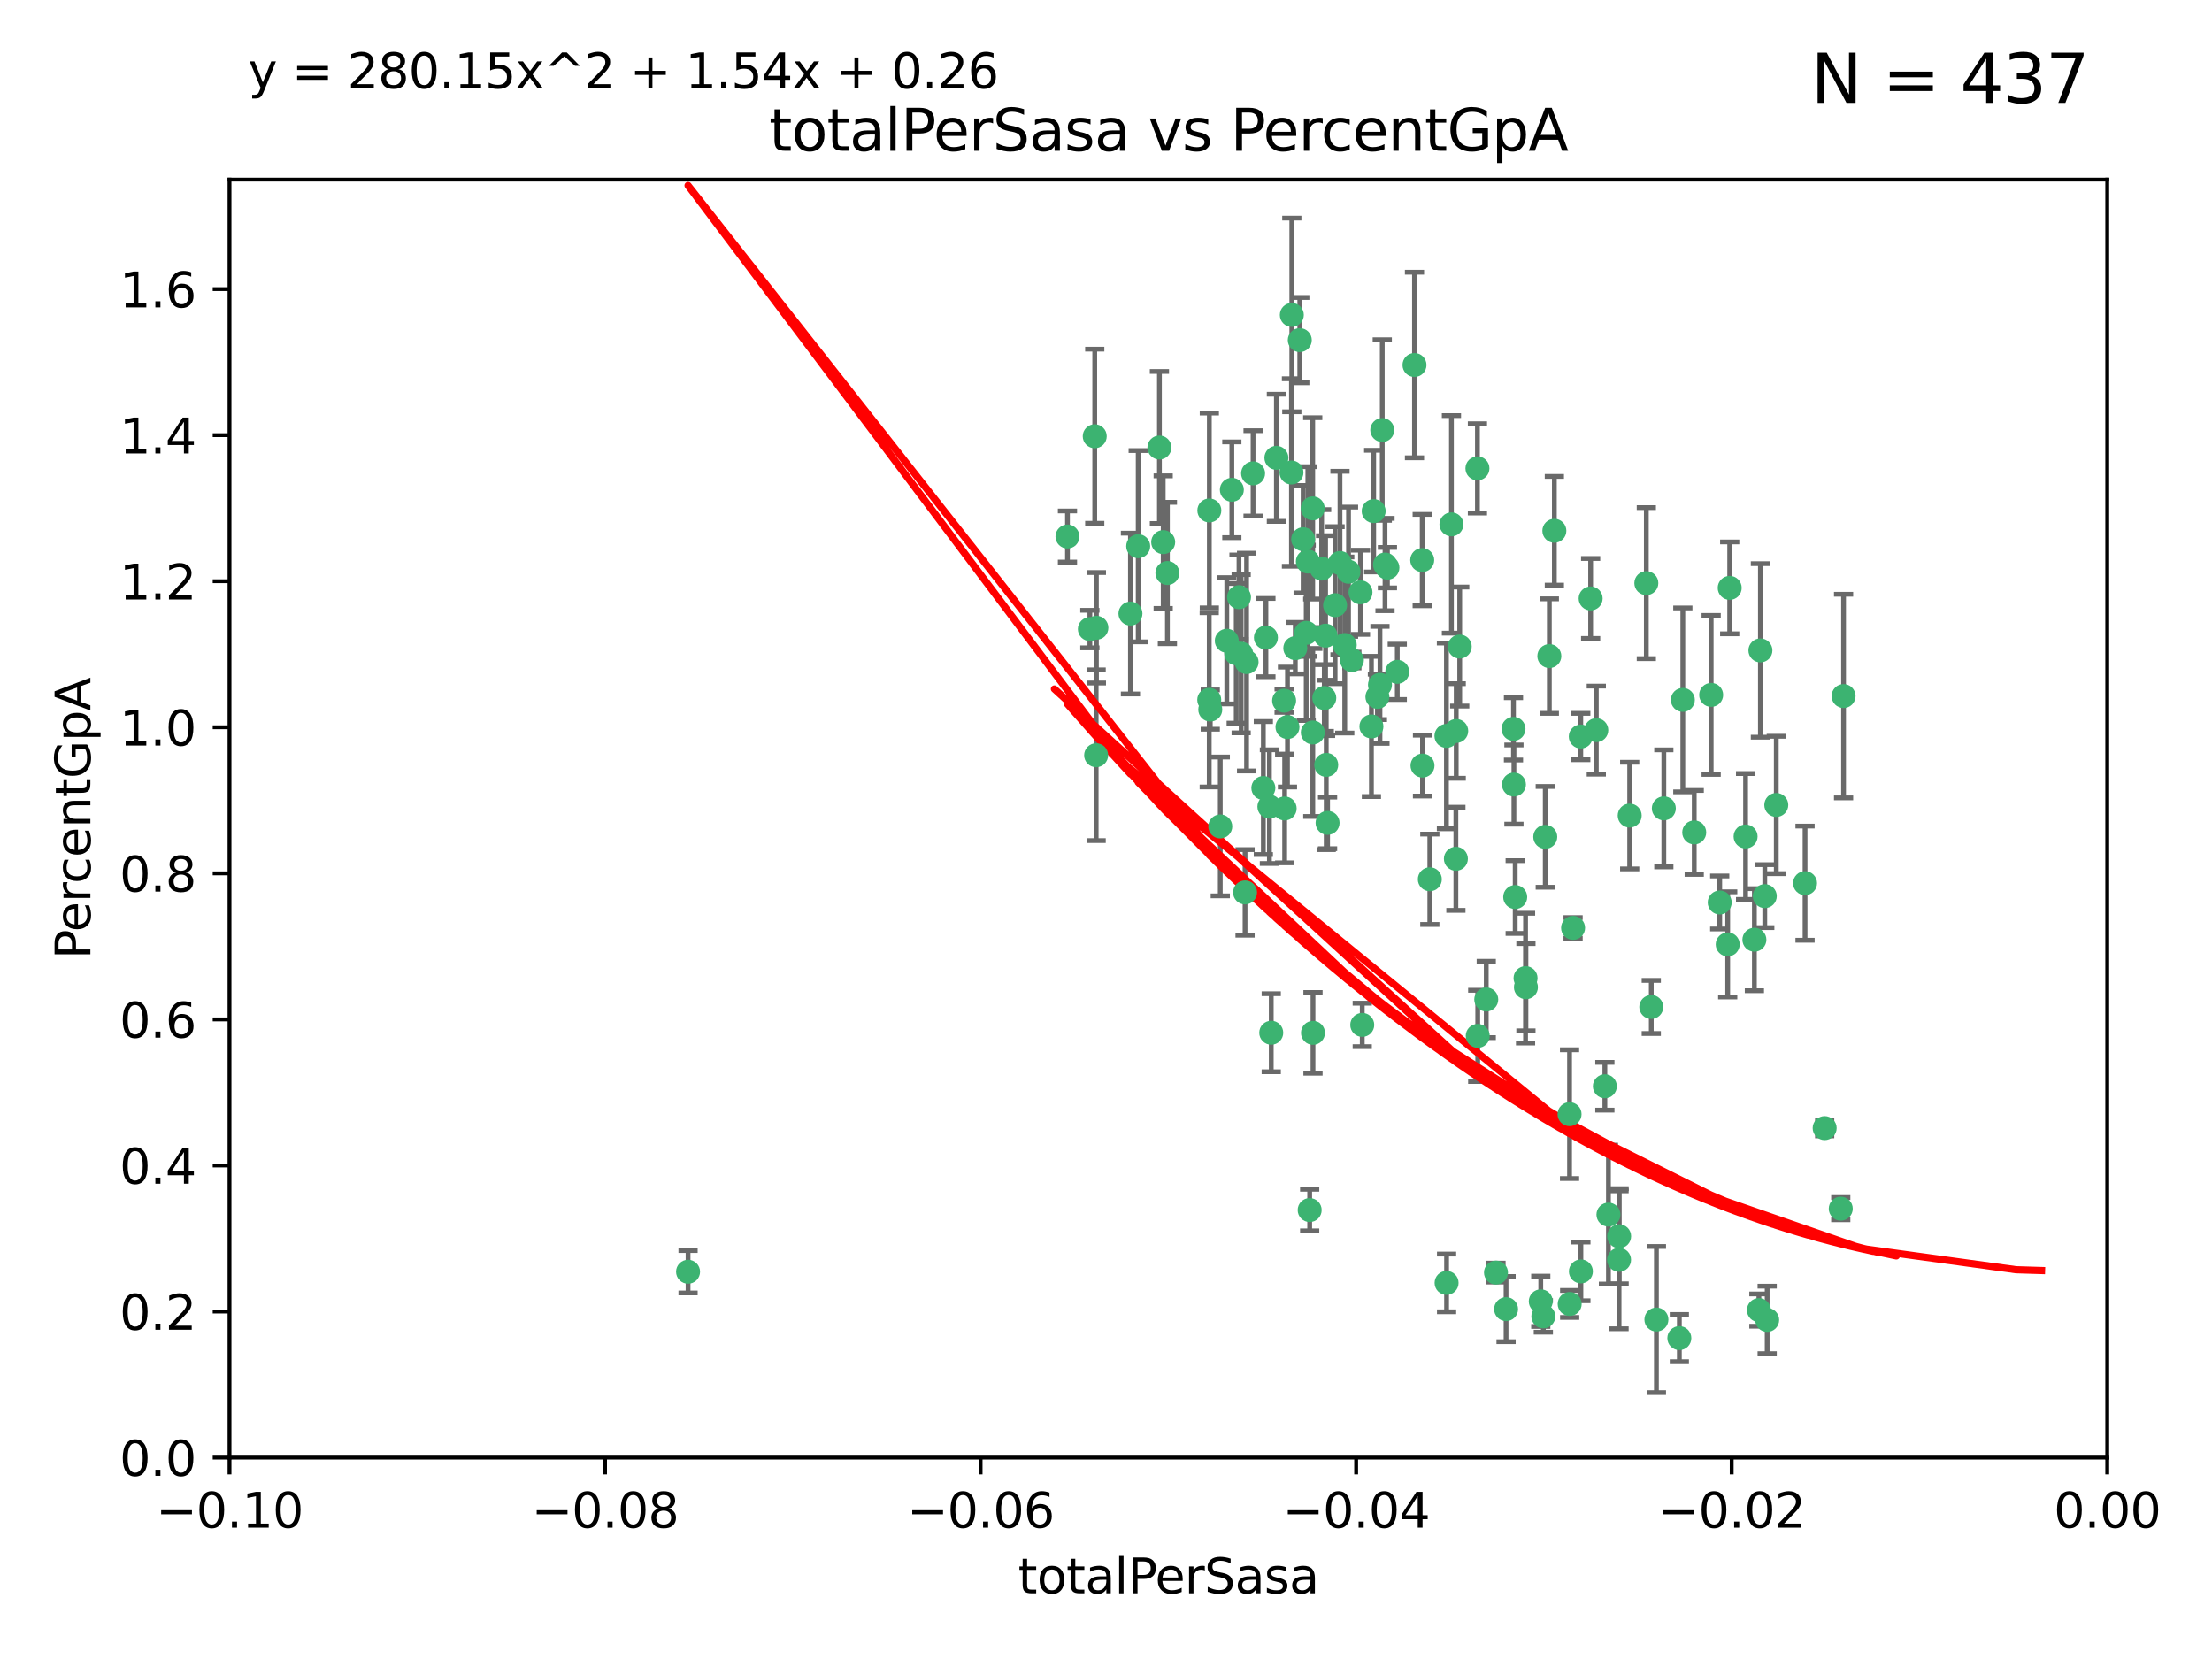 <?xml version="1.0" encoding="utf-8" standalone="no"?>
<!DOCTYPE svg PUBLIC "-//W3C//DTD SVG 1.1//EN"
  "http://www.w3.org/Graphics/SVG/1.1/DTD/svg11.dtd">
<svg xmlns:xlink="http://www.w3.org/1999/xlink" width="460.8pt" height="345.6pt" viewBox="0 0 460.8 345.6" xmlns="http://www.w3.org/2000/svg" version="1.1">
 <defs>
  <style type="text/css">*{stroke-linejoin: round; stroke-linecap: butt}</style>
 </defs>
 <g id="figure_1">
  <g id="patch_1">
   <path d="M 0 345.6 
L 460.8 345.6 
L 460.8 0 
L 0 0 
z
" style="fill: #ffffff"/>
  </g>
  <g id="axes_1">
   <g id="patch_2">
    <path d="M 47.81 303.64 
L 438.975 303.64 
L 438.975 37.411 
L 47.81 37.411 
z
" style="fill: #ffffff"/>
   </g>
   <g id="PathCollection_1">
    <defs>
     <path id="mc16fb03e2d" d="M 0 1.118 
C 0.297 1.118 0.581 1 0.791 0.791 
C 1 0.581 1.118 0.297 1.118 0 
C 1.118 -0.297 1 -0.581 0.791 -0.791 
C 0.581 -1 0.297 -1.118 0 -1.118 
C -0.297 -1.118 -0.581 -1 -0.791 -0.791 
C -1 -0.581 -1.118 -0.297 -1.118 0 
C -1.118 0.297 -1 0.581 -0.791 0.791 
C -0.581 1 -0.297 1.118 0 1.118 
z
" style="stroke: #3cb371"/>
    </defs>
    <g clip-path="url(#p4d1e622068)">
     <use xlink:href="#mc16fb03e2d" x="242.314" y="112.935" style="fill: #3cb371; stroke: #3cb371"/>
     <use xlink:href="#mc16fb03e2d" x="227.04" y="131.048" style="fill: #3cb371; stroke: #3cb371"/>
     <use xlink:href="#mc16fb03e2d" x="228.054" y="90.88" style="fill: #3cb371; stroke: #3cb371"/>
     <use xlink:href="#mc16fb03e2d" x="261.041" y="98.611" style="fill: #3cb371; stroke: #3cb371"/>
     <use xlink:href="#mc16fb03e2d" x="222.374" y="111.768" style="fill: #3cb371; stroke: #3cb371"/>
     <use xlink:href="#mc16fb03e2d" x="228.347" y="157.33" style="fill: #3cb371; stroke: #3cb371"/>
     <use xlink:href="#mc16fb03e2d" x="243.192" y="119.368" style="fill: #3cb371; stroke: #3cb371"/>
     <use xlink:href="#mc16fb03e2d" x="268.204" y="151.457" style="fill: #3cb371; stroke: #3cb371"/>
     <use xlink:href="#mc16fb03e2d" x="269.109" y="65.606" style="fill: #3cb371; stroke: #3cb371"/>
     <use xlink:href="#mc16fb03e2d" x="251.928" y="106.338" style="fill: #3cb371; stroke: #3cb371"/>
     <use xlink:href="#mc16fb03e2d" x="257.525" y="136.097" style="fill: #3cb371; stroke: #3cb371"/>
     <use xlink:href="#mc16fb03e2d" x="276.141" y="132.416" style="fill: #3cb371; stroke: #3cb371"/>
     <use xlink:href="#mc16fb03e2d" x="280.923" y="119.105" style="fill: #3cb371; stroke: #3cb371"/>
     <use xlink:href="#mc16fb03e2d" x="228.398" y="130.776" style="fill: #3cb371; stroke: #3cb371"/>
     <use xlink:href="#mc16fb03e2d" x="235.494" y="127.82" style="fill: #3cb371; stroke: #3cb371"/>
     <use xlink:href="#mc16fb03e2d" x="143.335" y="264.927" style="fill: #3cb371; stroke: #3cb371"/>
     <use xlink:href="#mc16fb03e2d" x="256.617" y="102.028" style="fill: #3cb371; stroke: #3cb371"/>
     <use xlink:href="#mc16fb03e2d" x="267.505" y="145.966" style="fill: #3cb371; stroke: #3cb371"/>
     <use xlink:href="#mc16fb03e2d" x="269.034" y="98.431" style="fill: #3cb371; stroke: #3cb371"/>
     <use xlink:href="#mc16fb03e2d" x="287.473" y="142.672" style="fill: #3cb371; stroke: #3cb371"/>
     <use xlink:href="#mc16fb03e2d" x="275.322" y="118.446" style="fill: #3cb371; stroke: #3cb371"/>
     <use xlink:href="#mc16fb03e2d" x="241.528" y="93.226" style="fill: #3cb371; stroke: #3cb371"/>
     <use xlink:href="#mc16fb03e2d" x="254.207" y="172.163" style="fill: #3cb371; stroke: #3cb371"/>
     <use xlink:href="#mc16fb03e2d" x="263.179" y="164.157" style="fill: #3cb371; stroke: #3cb371"/>
     <use xlink:href="#mc16fb03e2d" x="252.123" y="147.818" style="fill: #3cb371; stroke: #3cb371"/>
     <use xlink:href="#mc16fb03e2d" x="251.907" y="145.786" style="fill: #3cb371; stroke: #3cb371"/>
     <use xlink:href="#mc16fb03e2d" x="273.481" y="152.588" style="fill: #3cb371; stroke: #3cb371"/>
     <use xlink:href="#mc16fb03e2d" x="258.109" y="124.404" style="fill: #3cb371; stroke: #3cb371"/>
     <use xlink:href="#mc16fb03e2d" x="269.834" y="135.021" style="fill: #3cb371; stroke: #3cb371"/>
     <use xlink:href="#mc16fb03e2d" x="276.278" y="159.342" style="fill: #3cb371; stroke: #3cb371"/>
     <use xlink:href="#mc16fb03e2d" x="285.691" y="151.333" style="fill: #3cb371; stroke: #3cb371"/>
     <use xlink:href="#mc16fb03e2d" x="279.143" y="117.288" style="fill: #3cb371; stroke: #3cb371"/>
     <use xlink:href="#mc16fb03e2d" x="281.62" y="137.505" style="fill: #3cb371; stroke: #3cb371"/>
     <use xlink:href="#mc16fb03e2d" x="280.134" y="134.369" style="fill: #3cb371; stroke: #3cb371"/>
     <use xlink:href="#mc16fb03e2d" x="302.362" y="109.235" style="fill: #3cb371; stroke: #3cb371"/>
     <use xlink:href="#mc16fb03e2d" x="272.104" y="131.834" style="fill: #3cb371; stroke: #3cb371"/>
     <use xlink:href="#mc16fb03e2d" x="278.122" y="126.071" style="fill: #3cb371; stroke: #3cb371"/>
     <use xlink:href="#mc16fb03e2d" x="273.464" y="105.903" style="fill: #3cb371; stroke: #3cb371"/>
     <use xlink:href="#mc16fb03e2d" x="265.897" y="95.371" style="fill: #3cb371; stroke: #3cb371"/>
     <use xlink:href="#mc16fb03e2d" x="237.107" y="113.783" style="fill: #3cb371; stroke: #3cb371"/>
     <use xlink:href="#mc16fb03e2d" x="264.44" y="168.041" style="fill: #3cb371; stroke: #3cb371"/>
     <use xlink:href="#mc16fb03e2d" x="294.664" y="76.037" style="fill: #3cb371; stroke: #3cb371"/>
     <use xlink:href="#mc16fb03e2d" x="288.524" y="117.606" style="fill: #3cb371; stroke: #3cb371"/>
     <use xlink:href="#mc16fb03e2d" x="259.687" y="137.924" style="fill: #3cb371; stroke: #3cb371"/>
     <use xlink:href="#mc16fb03e2d" x="289.026" y="118.255" style="fill: #3cb371; stroke: #3cb371"/>
     <use xlink:href="#mc16fb03e2d" x="286.163" y="106.473" style="fill: #3cb371; stroke: #3cb371"/>
     <use xlink:href="#mc16fb03e2d" x="271.469" y="112.334" style="fill: #3cb371; stroke: #3cb371"/>
     <use xlink:href="#mc16fb03e2d" x="275.869" y="145.408" style="fill: #3cb371; stroke: #3cb371"/>
     <use xlink:href="#mc16fb03e2d" x="259.369" y="185.906" style="fill: #3cb371; stroke: #3cb371"/>
     <use xlink:href="#mc16fb03e2d" x="283.413" y="123.385" style="fill: #3cb371; stroke: #3cb371"/>
     <use xlink:href="#mc16fb03e2d" x="255.564" y="133.482" style="fill: #3cb371; stroke: #3cb371"/>
     <use xlink:href="#mc16fb03e2d" x="273.52" y="215.161" style="fill: #3cb371; stroke: #3cb371"/>
     <use xlink:href="#mc16fb03e2d" x="291.08" y="139.959" style="fill: #3cb371; stroke: #3cb371"/>
     <use xlink:href="#mc16fb03e2d" x="296.273" y="116.673" style="fill: #3cb371; stroke: #3cb371"/>
     <use xlink:href="#mc16fb03e2d" x="311.642" y="265.1" style="fill: #3cb371; stroke: #3cb371"/>
     <use xlink:href="#mc16fb03e2d" x="276.559" y="171.42" style="fill: #3cb371; stroke: #3cb371"/>
     <use xlink:href="#mc16fb03e2d" x="270.769" y="70.852" style="fill: #3cb371; stroke: #3cb371"/>
     <use xlink:href="#mc16fb03e2d" x="272.448" y="116.973" style="fill: #3cb371; stroke: #3cb371"/>
     <use xlink:href="#mc16fb03e2d" x="307.775" y="97.572" style="fill: #3cb371; stroke: #3cb371"/>
     <use xlink:href="#mc16fb03e2d" x="331.36" y="124.669" style="fill: #3cb371; stroke: #3cb371"/>
     <use xlink:href="#mc16fb03e2d" x="286.939" y="145.171" style="fill: #3cb371; stroke: #3cb371"/>
     <use xlink:href="#mc16fb03e2d" x="267.618" y="168.419" style="fill: #3cb371; stroke: #3cb371"/>
     <use xlink:href="#mc16fb03e2d" x="283.781" y="213.505" style="fill: #3cb371; stroke: #3cb371"/>
     <use xlink:href="#mc16fb03e2d" x="264.824" y="215.139" style="fill: #3cb371; stroke: #3cb371"/>
     <use xlink:href="#mc16fb03e2d" x="258.558" y="136.178" style="fill: #3cb371; stroke: #3cb371"/>
     <use xlink:href="#mc16fb03e2d" x="272.83" y="252.077" style="fill: #3cb371; stroke: #3cb371"/>
     <use xlink:href="#mc16fb03e2d" x="307.838" y="215.793" style="fill: #3cb371; stroke: #3cb371"/>
     <use xlink:href="#mc16fb03e2d" x="301.32" y="153.303" style="fill: #3cb371; stroke: #3cb371"/>
     <use xlink:href="#mc16fb03e2d" x="263.712" y="132.82" style="fill: #3cb371; stroke: #3cb371"/>
     <use xlink:href="#mc16fb03e2d" x="296.333" y="159.488" style="fill: #3cb371; stroke: #3cb371"/>
     <use xlink:href="#mc16fb03e2d" x="304.086" y="134.689" style="fill: #3cb371; stroke: #3cb371"/>
     <use xlink:href="#mc16fb03e2d" x="287.95" y="89.586" style="fill: #3cb371; stroke: #3cb371"/>
     <use xlink:href="#mc16fb03e2d" x="303.288" y="178.897" style="fill: #3cb371; stroke: #3cb371"/>
     <use xlink:href="#mc16fb03e2d" x="337.293" y="257.532" style="fill: #3cb371; stroke: #3cb371"/>
     <use xlink:href="#mc16fb03e2d" x="315.379" y="163.438" style="fill: #3cb371; stroke: #3cb371"/>
     <use xlink:href="#mc16fb03e2d" x="329.304" y="153.432" style="fill: #3cb371; stroke: #3cb371"/>
     <use xlink:href="#mc16fb03e2d" x="335.068" y="253.025" style="fill: #3cb371; stroke: #3cb371"/>
     <use xlink:href="#mc16fb03e2d" x="315.286" y="151.836" style="fill: #3cb371; stroke: #3cb371"/>
     <use xlink:href="#mc16fb03e2d" x="303.357" y="152.276" style="fill: #3cb371; stroke: #3cb371"/>
     <use xlink:href="#mc16fb03e2d" x="327.702" y="193.29" style="fill: #3cb371; stroke: #3cb371"/>
     <use xlink:href="#mc16fb03e2d" x="297.859" y="183.167" style="fill: #3cb371; stroke: #3cb371"/>
     <use xlink:href="#mc16fb03e2d" x="309.612" y="208.206" style="fill: #3cb371; stroke: #3cb371"/>
     <use xlink:href="#mc16fb03e2d" x="323.8" y="110.571" style="fill: #3cb371; stroke: #3cb371"/>
     <use xlink:href="#mc16fb03e2d" x="317.799" y="203.759" style="fill: #3cb371; stroke: #3cb371"/>
     <use xlink:href="#mc16fb03e2d" x="342.961" y="121.476" style="fill: #3cb371; stroke: #3cb371"/>
     <use xlink:href="#mc16fb03e2d" x="326.992" y="271.637" style="fill: #3cb371; stroke: #3cb371"/>
     <use xlink:href="#mc16fb03e2d" x="301.351" y="267.252" style="fill: #3cb371; stroke: #3cb371"/>
     <use xlink:href="#mc16fb03e2d" x="315.642" y="186.867" style="fill: #3cb371; stroke: #3cb371"/>
     <use xlink:href="#mc16fb03e2d" x="322.755" y="136.674" style="fill: #3cb371; stroke: #3cb371"/>
     <use xlink:href="#mc16fb03e2d" x="332.54" y="152.103" style="fill: #3cb371; stroke: #3cb371"/>
     <use xlink:href="#mc16fb03e2d" x="321.507" y="274.227" style="fill: #3cb371; stroke: #3cb371"/>
     <use xlink:href="#mc16fb03e2d" x="339.494" y="169.899" style="fill: #3cb371; stroke: #3cb371"/>
     <use xlink:href="#mc16fb03e2d" x="321.905" y="174.332" style="fill: #3cb371; stroke: #3cb371"/>
     <use xlink:href="#mc16fb03e2d" x="343.992" y="209.769" style="fill: #3cb371; stroke: #3cb371"/>
     <use xlink:href="#mc16fb03e2d" x="349.837" y="278.753" style="fill: #3cb371; stroke: #3cb371"/>
     <use xlink:href="#mc16fb03e2d" x="334.323" y="226.286" style="fill: #3cb371; stroke: #3cb371"/>
     <use xlink:href="#mc16fb03e2d" x="317.877" y="205.654" style="fill: #3cb371; stroke: #3cb371"/>
     <use xlink:href="#mc16fb03e2d" x="346.607" y="168.396" style="fill: #3cb371; stroke: #3cb371"/>
     <use xlink:href="#mc16fb03e2d" x="365.471" y="195.754" style="fill: #3cb371; stroke: #3cb371"/>
     <use xlink:href="#mc16fb03e2d" x="359.912" y="196.734" style="fill: #3cb371; stroke: #3cb371"/>
     <use xlink:href="#mc16fb03e2d" x="320.971" y="271.09" style="fill: #3cb371; stroke: #3cb371"/>
     <use xlink:href="#mc16fb03e2d" x="358.248" y="188.002" style="fill: #3cb371; stroke: #3cb371"/>
     <use xlink:href="#mc16fb03e2d" x="350.565" y="145.801" style="fill: #3cb371; stroke: #3cb371"/>
     <use xlink:href="#mc16fb03e2d" x="345.06" y="274.884" style="fill: #3cb371; stroke: #3cb371"/>
     <use xlink:href="#mc16fb03e2d" x="326.966" y="232.101" style="fill: #3cb371; stroke: #3cb371"/>
     <use xlink:href="#mc16fb03e2d" x="352.939" y="173.41" style="fill: #3cb371; stroke: #3cb371"/>
     <use xlink:href="#mc16fb03e2d" x="313.741" y="272.711" style="fill: #3cb371; stroke: #3cb371"/>
     <use xlink:href="#mc16fb03e2d" x="367.635" y="186.679" style="fill: #3cb371; stroke: #3cb371"/>
     <use xlink:href="#mc16fb03e2d" x="337.278" y="262.443" style="fill: #3cb371; stroke: #3cb371"/>
     <use xlink:href="#mc16fb03e2d" x="366.726" y="135.495" style="fill: #3cb371; stroke: #3cb371"/>
     <use xlink:href="#mc16fb03e2d" x="370.033" y="167.688" style="fill: #3cb371; stroke: #3cb371"/>
     <use xlink:href="#mc16fb03e2d" x="360.328" y="122.465" style="fill: #3cb371; stroke: #3cb371"/>
     <use xlink:href="#mc16fb03e2d" x="329.328" y="264.858" style="fill: #3cb371; stroke: #3cb371"/>
     <use xlink:href="#mc16fb03e2d" x="368.134" y="274.965" style="fill: #3cb371; stroke: #3cb371"/>
     <use xlink:href="#mc16fb03e2d" x="356.467" y="144.762" style="fill: #3cb371; stroke: #3cb371"/>
     <use xlink:href="#mc16fb03e2d" x="384.05" y="145.004" style="fill: #3cb371; stroke: #3cb371"/>
     <use xlink:href="#mc16fb03e2d" x="376.024" y="183.98" style="fill: #3cb371; stroke: #3cb371"/>
     <use xlink:href="#mc16fb03e2d" x="383.464" y="251.785" style="fill: #3cb371; stroke: #3cb371"/>
     <use xlink:href="#mc16fb03e2d" x="366.411" y="272.918" style="fill: #3cb371; stroke: #3cb371"/>
     <use xlink:href="#mc16fb03e2d" x="380.11" y="235.004" style="fill: #3cb371; stroke: #3cb371"/>
     <use xlink:href="#mc16fb03e2d" x="363.638" y="174.257" style="fill: #3cb371; stroke: #3cb371"/>
    </g>
   </g>
   <g id="matplotlib.axis_1">
    <g id="xtick_1">
     <g id="line2d_1">
      <defs>
       <path id="ma6c0f54d98" d="M 0 0 
L 0 3.5 
" style="stroke: #000000; stroke-width: 0.8"/>
      </defs>
      <g>
       <use xlink:href="#ma6c0f54d98" x="47.81" y="303.64" style="stroke: #000000; stroke-width: 0.8"/>
      </g>
     </g>
     <g id="text_1">
      <!-- −0.10 -->
      <g transform="translate(32.487 318.238)scale(0.1 -0.1)">
       <defs>
        <path id="DejaVuSans-2212" d="M 678 2272 
L 4684 2272 
L 4684 1741 
L 678 1741 
L 678 2272 
z
" transform="scale(0.016)"/>
        <path id="DejaVuSans-30" d="M 2034 4250 
Q 1547 4250 1301 3770 
Q 1056 3291 1056 2328 
Q 1056 1369 1301 889 
Q 1547 409 2034 409 
Q 2525 409 2770 889 
Q 3016 1369 3016 2328 
Q 3016 3291 2770 3770 
Q 2525 4250 2034 4250 
z
M 2034 4750 
Q 2819 4750 3233 4129 
Q 3647 3509 3647 2328 
Q 3647 1150 3233 529 
Q 2819 -91 2034 -91 
Q 1250 -91 836 529 
Q 422 1150 422 2328 
Q 422 3509 836 4129 
Q 1250 4750 2034 4750 
z
" transform="scale(0.016)"/>
        <path id="DejaVuSans-2e" d="M 684 794 
L 1344 794 
L 1344 0 
L 684 0 
L 684 794 
z
" transform="scale(0.016)"/>
        <path id="DejaVuSans-31" d="M 794 531 
L 1825 531 
L 1825 4091 
L 703 3866 
L 703 4441 
L 1819 4666 
L 2450 4666 
L 2450 531 
L 3481 531 
L 3481 0 
L 794 0 
L 794 531 
z
" transform="scale(0.016)"/>
       </defs>
       <use xlink:href="#DejaVuSans-2212"/>
       <use xlink:href="#DejaVuSans-30" x="83.789"/>
       <use xlink:href="#DejaVuSans-2e" x="147.412"/>
       <use xlink:href="#DejaVuSans-31" x="179.199"/>
       <use xlink:href="#DejaVuSans-30" x="242.822"/>
      </g>
     </g>
    </g>
    <g id="xtick_2">
     <g id="line2d_2">
      <g>
       <use xlink:href="#ma6c0f54d98" x="126.043" y="303.64" style="stroke: #000000; stroke-width: 0.8"/>
      </g>
     </g>
     <g id="text_2">
      <!-- −0.08 -->
      <g transform="translate(110.72 318.238)scale(0.1 -0.1)">
       <defs>
        <path id="DejaVuSans-38" d="M 2034 2216 
Q 1584 2216 1326 1975 
Q 1069 1734 1069 1313 
Q 1069 891 1326 650 
Q 1584 409 2034 409 
Q 2484 409 2743 651 
Q 3003 894 3003 1313 
Q 3003 1734 2745 1975 
Q 2488 2216 2034 2216 
z
M 1403 2484 
Q 997 2584 770 2862 
Q 544 3141 544 3541 
Q 544 4100 942 4425 
Q 1341 4750 2034 4750 
Q 2731 4750 3128 4425 
Q 3525 4100 3525 3541 
Q 3525 3141 3298 2862 
Q 3072 2584 2669 2484 
Q 3125 2378 3379 2068 
Q 3634 1759 3634 1313 
Q 3634 634 3220 271 
Q 2806 -91 2034 -91 
Q 1263 -91 848 271 
Q 434 634 434 1313 
Q 434 1759 690 2068 
Q 947 2378 1403 2484 
z
M 1172 3481 
Q 1172 3119 1398 2916 
Q 1625 2713 2034 2713 
Q 2441 2713 2670 2916 
Q 2900 3119 2900 3481 
Q 2900 3844 2670 4047 
Q 2441 4250 2034 4250 
Q 1625 4250 1398 4047 
Q 1172 3844 1172 3481 
z
" transform="scale(0.016)"/>
       </defs>
       <use xlink:href="#DejaVuSans-2212"/>
       <use xlink:href="#DejaVuSans-30" x="83.789"/>
       <use xlink:href="#DejaVuSans-2e" x="147.412"/>
       <use xlink:href="#DejaVuSans-30" x="179.199"/>
       <use xlink:href="#DejaVuSans-38" x="242.822"/>
      </g>
     </g>
    </g>
    <g id="xtick_3">
     <g id="line2d_3">
      <g>
       <use xlink:href="#ma6c0f54d98" x="204.276" y="303.64" style="stroke: #000000; stroke-width: 0.8"/>
      </g>
     </g>
     <g id="text_3">
      <!-- −0.06 -->
      <g transform="translate(188.953 318.238)scale(0.1 -0.1)">
       <defs>
        <path id="DejaVuSans-36" d="M 2113 2584 
Q 1688 2584 1439 2293 
Q 1191 2003 1191 1497 
Q 1191 994 1439 701 
Q 1688 409 2113 409 
Q 2538 409 2786 701 
Q 3034 994 3034 1497 
Q 3034 2003 2786 2293 
Q 2538 2584 2113 2584 
z
M 3366 4563 
L 3366 3988 
Q 3128 4100 2886 4159 
Q 2644 4219 2406 4219 
Q 1781 4219 1451 3797 
Q 1122 3375 1075 2522 
Q 1259 2794 1537 2939 
Q 1816 3084 2150 3084 
Q 2853 3084 3261 2657 
Q 3669 2231 3669 1497 
Q 3669 778 3244 343 
Q 2819 -91 2113 -91 
Q 1303 -91 875 529 
Q 447 1150 447 2328 
Q 447 3434 972 4092 
Q 1497 4750 2381 4750 
Q 2619 4750 2861 4703 
Q 3103 4656 3366 4563 
z
" transform="scale(0.016)"/>
       </defs>
       <use xlink:href="#DejaVuSans-2212"/>
       <use xlink:href="#DejaVuSans-30" x="83.789"/>
       <use xlink:href="#DejaVuSans-2e" x="147.412"/>
       <use xlink:href="#DejaVuSans-30" x="179.199"/>
       <use xlink:href="#DejaVuSans-36" x="242.822"/>
      </g>
     </g>
    </g>
    <g id="xtick_4">
     <g id="line2d_4">
      <g>
       <use xlink:href="#ma6c0f54d98" x="282.509" y="303.64" style="stroke: #000000; stroke-width: 0.8"/>
      </g>
     </g>
     <g id="text_4">
      <!-- −0.04 -->
      <g transform="translate(267.186 318.238)scale(0.1 -0.1)">
       <defs>
        <path id="DejaVuSans-34" d="M 2419 4116 
L 825 1625 
L 2419 1625 
L 2419 4116 
z
M 2253 4666 
L 3047 4666 
L 3047 1625 
L 3713 1625 
L 3713 1100 
L 3047 1100 
L 3047 0 
L 2419 0 
L 2419 1100 
L 313 1100 
L 313 1709 
L 2253 4666 
z
" transform="scale(0.016)"/>
       </defs>
       <use xlink:href="#DejaVuSans-2212"/>
       <use xlink:href="#DejaVuSans-30" x="83.789"/>
       <use xlink:href="#DejaVuSans-2e" x="147.412"/>
       <use xlink:href="#DejaVuSans-30" x="179.199"/>
       <use xlink:href="#DejaVuSans-34" x="242.822"/>
      </g>
     </g>
    </g>
    <g id="xtick_5">
     <g id="line2d_5">
      <g>
       <use xlink:href="#ma6c0f54d98" x="360.742" y="303.64" style="stroke: #000000; stroke-width: 0.8"/>
      </g>
     </g>
     <g id="text_5">
      <!-- −0.02 -->
      <g transform="translate(345.419 318.238)scale(0.1 -0.1)">
       <defs>
        <path id="DejaVuSans-32" d="M 1228 531 
L 3431 531 
L 3431 0 
L 469 0 
L 469 531 
Q 828 903 1448 1529 
Q 2069 2156 2228 2338 
Q 2531 2678 2651 2914 
Q 2772 3150 2772 3378 
Q 2772 3750 2511 3984 
Q 2250 4219 1831 4219 
Q 1534 4219 1204 4116 
Q 875 4013 500 3803 
L 500 4441 
Q 881 4594 1212 4672 
Q 1544 4750 1819 4750 
Q 2544 4750 2975 4387 
Q 3406 4025 3406 3419 
Q 3406 3131 3298 2873 
Q 3191 2616 2906 2266 
Q 2828 2175 2409 1742 
Q 1991 1309 1228 531 
z
" transform="scale(0.016)"/>
       </defs>
       <use xlink:href="#DejaVuSans-2212"/>
       <use xlink:href="#DejaVuSans-30" x="83.789"/>
       <use xlink:href="#DejaVuSans-2e" x="147.412"/>
       <use xlink:href="#DejaVuSans-30" x="179.199"/>
       <use xlink:href="#DejaVuSans-32" x="242.822"/>
      </g>
     </g>
    </g>
    <g id="xtick_6">
     <g id="line2d_6">
      <g>
       <use xlink:href="#ma6c0f54d98" x="438.975" y="303.64" style="stroke: #000000; stroke-width: 0.8"/>
      </g>
     </g>
     <g id="text_6">
      <!-- 0.00 -->
      <g transform="translate(427.842 318.238)scale(0.1 -0.1)">
       <use xlink:href="#DejaVuSans-30"/>
       <use xlink:href="#DejaVuSans-2e" x="63.623"/>
       <use xlink:href="#DejaVuSans-30" x="95.41"/>
       <use xlink:href="#DejaVuSans-30" x="159.033"/>
      </g>
     </g>
    </g>
    <g id="text_7">
     <!-- totalPerSasa -->
     <g transform="translate(212.087 331.917)scale(0.1 -0.1)">
      <defs>
       <path id="DejaVuSans-74" d="M 1172 4494 
L 1172 3500 
L 2356 3500 
L 2356 3053 
L 1172 3053 
L 1172 1153 
Q 1172 725 1289 603 
Q 1406 481 1766 481 
L 2356 481 
L 2356 0 
L 1766 0 
Q 1100 0 847 248 
Q 594 497 594 1153 
L 594 3053 
L 172 3053 
L 172 3500 
L 594 3500 
L 594 4494 
L 1172 4494 
z
" transform="scale(0.016)"/>
       <path id="DejaVuSans-6f" d="M 1959 3097 
Q 1497 3097 1228 2736 
Q 959 2375 959 1747 
Q 959 1119 1226 758 
Q 1494 397 1959 397 
Q 2419 397 2687 759 
Q 2956 1122 2956 1747 
Q 2956 2369 2687 2733 
Q 2419 3097 1959 3097 
z
M 1959 3584 
Q 2709 3584 3137 3096 
Q 3566 2609 3566 1747 
Q 3566 888 3137 398 
Q 2709 -91 1959 -91 
Q 1206 -91 779 398 
Q 353 888 353 1747 
Q 353 2609 779 3096 
Q 1206 3584 1959 3584 
z
" transform="scale(0.016)"/>
       <path id="DejaVuSans-61" d="M 2194 1759 
Q 1497 1759 1228 1600 
Q 959 1441 959 1056 
Q 959 750 1161 570 
Q 1363 391 1709 391 
Q 2188 391 2477 730 
Q 2766 1069 2766 1631 
L 2766 1759 
L 2194 1759 
z
M 3341 1997 
L 3341 0 
L 2766 0 
L 2766 531 
Q 2569 213 2275 61 
Q 1981 -91 1556 -91 
Q 1019 -91 701 211 
Q 384 513 384 1019 
Q 384 1609 779 1909 
Q 1175 2209 1959 2209 
L 2766 2209 
L 2766 2266 
Q 2766 2663 2505 2880 
Q 2244 3097 1772 3097 
Q 1472 3097 1187 3025 
Q 903 2953 641 2809 
L 641 3341 
Q 956 3463 1253 3523 
Q 1550 3584 1831 3584 
Q 2591 3584 2966 3190 
Q 3341 2797 3341 1997 
z
" transform="scale(0.016)"/>
       <path id="DejaVuSans-6c" d="M 603 4863 
L 1178 4863 
L 1178 0 
L 603 0 
L 603 4863 
z
" transform="scale(0.016)"/>
       <path id="DejaVuSans-50" d="M 1259 4147 
L 1259 2394 
L 2053 2394 
Q 2494 2394 2734 2622 
Q 2975 2850 2975 3272 
Q 2975 3691 2734 3919 
Q 2494 4147 2053 4147 
L 1259 4147 
z
M 628 4666 
L 2053 4666 
Q 2838 4666 3239 4311 
Q 3641 3956 3641 3272 
Q 3641 2581 3239 2228 
Q 2838 1875 2053 1875 
L 1259 1875 
L 1259 0 
L 628 0 
L 628 4666 
z
" transform="scale(0.016)"/>
       <path id="DejaVuSans-65" d="M 3597 1894 
L 3597 1613 
L 953 1613 
Q 991 1019 1311 708 
Q 1631 397 2203 397 
Q 2534 397 2845 478 
Q 3156 559 3463 722 
L 3463 178 
Q 3153 47 2828 -22 
Q 2503 -91 2169 -91 
Q 1331 -91 842 396 
Q 353 884 353 1716 
Q 353 2575 817 3079 
Q 1281 3584 2069 3584 
Q 2775 3584 3186 3129 
Q 3597 2675 3597 1894 
z
M 3022 2063 
Q 3016 2534 2758 2815 
Q 2500 3097 2075 3097 
Q 1594 3097 1305 2825 
Q 1016 2553 972 2059 
L 3022 2063 
z
" transform="scale(0.016)"/>
       <path id="DejaVuSans-72" d="M 2631 2963 
Q 2534 3019 2420 3045 
Q 2306 3072 2169 3072 
Q 1681 3072 1420 2755 
Q 1159 2438 1159 1844 
L 1159 0 
L 581 0 
L 581 3500 
L 1159 3500 
L 1159 2956 
Q 1341 3275 1631 3429 
Q 1922 3584 2338 3584 
Q 2397 3584 2469 3576 
Q 2541 3569 2628 3553 
L 2631 2963 
z
" transform="scale(0.016)"/>
       <path id="DejaVuSans-53" d="M 3425 4513 
L 3425 3897 
Q 3066 4069 2747 4153 
Q 2428 4238 2131 4238 
Q 1616 4238 1336 4038 
Q 1056 3838 1056 3469 
Q 1056 3159 1242 3001 
Q 1428 2844 1947 2747 
L 2328 2669 
Q 3034 2534 3370 2195 
Q 3706 1856 3706 1288 
Q 3706 609 3251 259 
Q 2797 -91 1919 -91 
Q 1588 -91 1214 -16 
Q 841 59 441 206 
L 441 856 
Q 825 641 1194 531 
Q 1563 422 1919 422 
Q 2459 422 2753 634 
Q 3047 847 3047 1241 
Q 3047 1584 2836 1778 
Q 2625 1972 2144 2069 
L 1759 2144 
Q 1053 2284 737 2584 
Q 422 2884 422 3419 
Q 422 4038 858 4394 
Q 1294 4750 2059 4750 
Q 2388 4750 2728 4690 
Q 3069 4631 3425 4513 
z
" transform="scale(0.016)"/>
       <path id="DejaVuSans-73" d="M 2834 3397 
L 2834 2853 
Q 2591 2978 2328 3040 
Q 2066 3103 1784 3103 
Q 1356 3103 1142 2972 
Q 928 2841 928 2578 
Q 928 2378 1081 2264 
Q 1234 2150 1697 2047 
L 1894 2003 
Q 2506 1872 2764 1633 
Q 3022 1394 3022 966 
Q 3022 478 2636 193 
Q 2250 -91 1575 -91 
Q 1294 -91 989 -36 
Q 684 19 347 128 
L 347 722 
Q 666 556 975 473 
Q 1284 391 1588 391 
Q 1994 391 2212 530 
Q 2431 669 2431 922 
Q 2431 1156 2273 1281 
Q 2116 1406 1581 1522 
L 1381 1569 
Q 847 1681 609 1914 
Q 372 2147 372 2553 
Q 372 3047 722 3315 
Q 1072 3584 1716 3584 
Q 2034 3584 2315 3537 
Q 2597 3491 2834 3397 
z
" transform="scale(0.016)"/>
      </defs>
      <use xlink:href="#DejaVuSans-74"/>
      <use xlink:href="#DejaVuSans-6f" x="39.209"/>
      <use xlink:href="#DejaVuSans-74" x="100.391"/>
      <use xlink:href="#DejaVuSans-61" x="139.6"/>
      <use xlink:href="#DejaVuSans-6c" x="200.879"/>
      <use xlink:href="#DejaVuSans-50" x="228.662"/>
      <use xlink:href="#DejaVuSans-65" x="285.34"/>
      <use xlink:href="#DejaVuSans-72" x="346.863"/>
      <use xlink:href="#DejaVuSans-53" x="387.977"/>
      <use xlink:href="#DejaVuSans-61" x="451.453"/>
      <use xlink:href="#DejaVuSans-73" x="512.732"/>
      <use xlink:href="#DejaVuSans-61" x="564.832"/>
     </g>
    </g>
   </g>
   <g id="matplotlib.axis_2">
    <g id="ytick_1">
     <g id="line2d_7">
      <defs>
       <path id="me2441f2b2b" d="M 0 0 
L -3.5 0 
" style="stroke: #000000; stroke-width: 0.8"/>
      </defs>
      <g>
       <use xlink:href="#me2441f2b2b" x="47.81" y="303.64" style="stroke: #000000; stroke-width: 0.8"/>
      </g>
     </g>
     <g id="text_8">
      <!-- 0.0 -->
      <g transform="translate(24.907 307.439)scale(0.1 -0.1)">
       <use xlink:href="#DejaVuSans-30"/>
       <use xlink:href="#DejaVuSans-2e" x="63.623"/>
       <use xlink:href="#DejaVuSans-30" x="95.41"/>
      </g>
     </g>
    </g>
    <g id="ytick_2">
     <g id="line2d_8">
      <g>
       <use xlink:href="#me2441f2b2b" x="47.81" y="273.214" style="stroke: #000000; stroke-width: 0.8"/>
      </g>
     </g>
     <g id="text_9">
      <!-- 0.2 -->
      <g transform="translate(24.907 277.013)scale(0.1 -0.1)">
       <use xlink:href="#DejaVuSans-30"/>
       <use xlink:href="#DejaVuSans-2e" x="63.623"/>
       <use xlink:href="#DejaVuSans-32" x="95.41"/>
      </g>
     </g>
    </g>
    <g id="ytick_3">
     <g id="line2d_9">
      <g>
       <use xlink:href="#me2441f2b2b" x="47.81" y="242.788" style="stroke: #000000; stroke-width: 0.8"/>
      </g>
     </g>
     <g id="text_10">
      <!-- 0.4 -->
      <g transform="translate(24.907 246.587)scale(0.1 -0.1)">
       <use xlink:href="#DejaVuSans-30"/>
       <use xlink:href="#DejaVuSans-2e" x="63.623"/>
       <use xlink:href="#DejaVuSans-34" x="95.41"/>
      </g>
     </g>
    </g>
    <g id="ytick_4">
     <g id="line2d_10">
      <g>
       <use xlink:href="#me2441f2b2b" x="47.81" y="212.362" style="stroke: #000000; stroke-width: 0.8"/>
      </g>
     </g>
     <g id="text_11">
      <!-- 0.6 -->
      <g transform="translate(24.907 216.161)scale(0.1 -0.1)">
       <use xlink:href="#DejaVuSans-30"/>
       <use xlink:href="#DejaVuSans-2e" x="63.623"/>
       <use xlink:href="#DejaVuSans-36" x="95.41"/>
      </g>
     </g>
    </g>
    <g id="ytick_5">
     <g id="line2d_11">
      <g>
       <use xlink:href="#me2441f2b2b" x="47.81" y="181.935" style="stroke: #000000; stroke-width: 0.8"/>
      </g>
     </g>
     <g id="text_12">
      <!-- 0.8 -->
      <g transform="translate(24.907 185.735)scale(0.1 -0.1)">
       <use xlink:href="#DejaVuSans-30"/>
       <use xlink:href="#DejaVuSans-2e" x="63.623"/>
       <use xlink:href="#DejaVuSans-38" x="95.41"/>
      </g>
     </g>
    </g>
    <g id="ytick_6">
     <g id="line2d_12">
      <g>
       <use xlink:href="#me2441f2b2b" x="47.81" y="151.509" style="stroke: #000000; stroke-width: 0.8"/>
      </g>
     </g>
     <g id="text_13">
      <!-- 1.0 -->
      <g transform="translate(24.907 155.308)scale(0.1 -0.1)">
       <use xlink:href="#DejaVuSans-31"/>
       <use xlink:href="#DejaVuSans-2e" x="63.623"/>
       <use xlink:href="#DejaVuSans-30" x="95.41"/>
      </g>
     </g>
    </g>
    <g id="ytick_7">
     <g id="line2d_13">
      <g>
       <use xlink:href="#me2441f2b2b" x="47.81" y="121.083" style="stroke: #000000; stroke-width: 0.8"/>
      </g>
     </g>
     <g id="text_14">
      <!-- 1.2 -->
      <g transform="translate(24.907 124.882)scale(0.1 -0.1)">
       <use xlink:href="#DejaVuSans-31"/>
       <use xlink:href="#DejaVuSans-2e" x="63.623"/>
       <use xlink:href="#DejaVuSans-32" x="95.41"/>
      </g>
     </g>
    </g>
    <g id="ytick_8">
     <g id="line2d_14">
      <g>
       <use xlink:href="#me2441f2b2b" x="47.81" y="90.657" style="stroke: #000000; stroke-width: 0.8"/>
      </g>
     </g>
     <g id="text_15">
      <!-- 1.4 -->
      <g transform="translate(24.907 94.456)scale(0.1 -0.1)">
       <use xlink:href="#DejaVuSans-31"/>
       <use xlink:href="#DejaVuSans-2e" x="63.623"/>
       <use xlink:href="#DejaVuSans-34" x="95.41"/>
      </g>
     </g>
    </g>
    <g id="ytick_9">
     <g id="line2d_15">
      <g>
       <use xlink:href="#me2441f2b2b" x="47.81" y="60.231" style="stroke: #000000; stroke-width: 0.8"/>
      </g>
     </g>
     <g id="text_16">
      <!-- 1.6 -->
      <g transform="translate(24.907 64.03)scale(0.1 -0.1)">
       <use xlink:href="#DejaVuSans-31"/>
       <use xlink:href="#DejaVuSans-2e" x="63.623"/>
       <use xlink:href="#DejaVuSans-36" x="95.41"/>
      </g>
     </g>
    </g>
    <g id="text_17">
     <!-- PercentGpA -->
     <g transform="translate(18.827 199.802)rotate(-90)scale(0.1 -0.1)">
      <defs>
       <path id="DejaVuSans-63" d="M 3122 3366 
L 3122 2828 
Q 2878 2963 2633 3030 
Q 2388 3097 2138 3097 
Q 1578 3097 1268 2742 
Q 959 2388 959 1747 
Q 959 1106 1268 751 
Q 1578 397 2138 397 
Q 2388 397 2633 464 
Q 2878 531 3122 666 
L 3122 134 
Q 2881 22 2623 -34 
Q 2366 -91 2075 -91 
Q 1284 -91 818 406 
Q 353 903 353 1747 
Q 353 2603 823 3093 
Q 1294 3584 2113 3584 
Q 2378 3584 2631 3529 
Q 2884 3475 3122 3366 
z
" transform="scale(0.016)"/>
       <path id="DejaVuSans-6e" d="M 3513 2113 
L 3513 0 
L 2938 0 
L 2938 2094 
Q 2938 2591 2744 2837 
Q 2550 3084 2163 3084 
Q 1697 3084 1428 2787 
Q 1159 2491 1159 1978 
L 1159 0 
L 581 0 
L 581 3500 
L 1159 3500 
L 1159 2956 
Q 1366 3272 1645 3428 
Q 1925 3584 2291 3584 
Q 2894 3584 3203 3211 
Q 3513 2838 3513 2113 
z
" transform="scale(0.016)"/>
       <path id="DejaVuSans-47" d="M 3809 666 
L 3809 1919 
L 2778 1919 
L 2778 2438 
L 4434 2438 
L 4434 434 
Q 4069 175 3628 42 
Q 3188 -91 2688 -91 
Q 1594 -91 976 548 
Q 359 1188 359 2328 
Q 359 3472 976 4111 
Q 1594 4750 2688 4750 
Q 3144 4750 3555 4637 
Q 3966 4525 4313 4306 
L 4313 3634 
Q 3963 3931 3569 4081 
Q 3175 4231 2741 4231 
Q 1884 4231 1454 3753 
Q 1025 3275 1025 2328 
Q 1025 1384 1454 906 
Q 1884 428 2741 428 
Q 3075 428 3337 486 
Q 3600 544 3809 666 
z
" transform="scale(0.016)"/>
       <path id="DejaVuSans-70" d="M 1159 525 
L 1159 -1331 
L 581 -1331 
L 581 3500 
L 1159 3500 
L 1159 2969 
Q 1341 3281 1617 3432 
Q 1894 3584 2278 3584 
Q 2916 3584 3314 3078 
Q 3713 2572 3713 1747 
Q 3713 922 3314 415 
Q 2916 -91 2278 -91 
Q 1894 -91 1617 61 
Q 1341 213 1159 525 
z
M 3116 1747 
Q 3116 2381 2855 2742 
Q 2594 3103 2138 3103 
Q 1681 3103 1420 2742 
Q 1159 2381 1159 1747 
Q 1159 1113 1420 752 
Q 1681 391 2138 391 
Q 2594 391 2855 752 
Q 3116 1113 3116 1747 
z
" transform="scale(0.016)"/>
       <path id="DejaVuSans-41" d="M 2188 4044 
L 1331 1722 
L 3047 1722 
L 2188 4044 
z
M 1831 4666 
L 2547 4666 
L 4325 0 
L 3669 0 
L 3244 1197 
L 1141 1197 
L 716 0 
L 50 0 
L 1831 4666 
z
" transform="scale(0.016)"/>
      </defs>
      <use xlink:href="#DejaVuSans-50"/>
      <use xlink:href="#DejaVuSans-65" x="56.678"/>
      <use xlink:href="#DejaVuSans-72" x="118.201"/>
      <use xlink:href="#DejaVuSans-63" x="157.064"/>
      <use xlink:href="#DejaVuSans-65" x="212.045"/>
      <use xlink:href="#DejaVuSans-6e" x="273.568"/>
      <use xlink:href="#DejaVuSans-74" x="336.947"/>
      <use xlink:href="#DejaVuSans-47" x="376.156"/>
      <use xlink:href="#DejaVuSans-70" x="453.646"/>
      <use xlink:href="#DejaVuSans-41" x="517.123"/>
     </g>
    </g>
   </g>
   <g id="LineCollection_1">
    <path d="M 242.314 126.742 
L 242.314 99.128 
" clip-path="url(#p4d1e622068)" style="fill: none; stroke: #696969"/>
    <path d="M 227.04 134.958 
L 227.04 127.138 
" clip-path="url(#p4d1e622068)" style="fill: none; stroke: #696969"/>
    <path d="M 228.054 109.021 
L 228.054 72.739 
" clip-path="url(#p4d1e622068)" style="fill: none; stroke: #696969"/>
    <path d="M 261.041 107.5 
L 261.041 89.723 
" clip-path="url(#p4d1e622068)" style="fill: none; stroke: #696969"/>
    <path d="M 222.374 117.091 
L 222.374 106.444 
" clip-path="url(#p4d1e622068)" style="fill: none; stroke: #696969"/>
    <path d="M 228.347 175.107 
L 228.347 139.552 
" clip-path="url(#p4d1e622068)" style="fill: none; stroke: #696969"/>
    <path d="M 243.192 134.091 
L 243.192 104.645 
" clip-path="url(#p4d1e622068)" style="fill: none; stroke: #696969"/>
    <path d="M 268.204 163.945 
L 268.204 138.968 
" clip-path="url(#p4d1e622068)" style="fill: none; stroke: #696969"/>
    <path d="M 269.109 85.777 
L 269.109 45.434 
" clip-path="url(#p4d1e622068)" style="fill: none; stroke: #696969"/>
    <path d="M 251.928 126.63 
L 251.928 86.046 
" clip-path="url(#p4d1e622068)" style="fill: none; stroke: #696969"/>
    <path d="M 257.525 150.645 
L 257.525 121.55 
" clip-path="url(#p4d1e622068)" style="fill: none; stroke: #696969"/>
    <path d="M 276.141 153.24 
L 276.141 111.593 
" clip-path="url(#p4d1e622068)" style="fill: none; stroke: #696969"/>
    <path d="M 280.923 132.572 
L 280.923 105.638 
" clip-path="url(#p4d1e622068)" style="fill: none; stroke: #696969"/>
    <path d="M 228.398 142.284 
L 228.398 119.267 
" clip-path="url(#p4d1e622068)" style="fill: none; stroke: #696969"/>
    <path d="M 235.494 144.568 
L 235.494 111.073 
" clip-path="url(#p4d1e622068)" style="fill: none; stroke: #696969"/>
    <path d="M 143.335 269.346 
L 143.335 260.509 
" clip-path="url(#p4d1e622068)" style="fill: none; stroke: #696969"/>
    <path d="M 256.617 112.003 
L 256.617 92.053 
" clip-path="url(#p4d1e622068)" style="fill: none; stroke: #696969"/>
    <path d="M 267.505 148.397 
L 267.505 143.536 
" clip-path="url(#p4d1e622068)" style="fill: none; stroke: #696969"/>
    <path d="M 269.034 117.96 
L 269.034 78.902 
" clip-path="url(#p4d1e622068)" style="fill: none; stroke: #696969"/>
    <path d="M 287.473 154.863 
L 287.473 130.481 
" clip-path="url(#p4d1e622068)" style="fill: none; stroke: #696969"/>
    <path d="M 275.322 130.722 
L 275.322 106.17 
" clip-path="url(#p4d1e622068)" style="fill: none; stroke: #696969"/>
    <path d="M 241.528 109.064 
L 241.528 77.387 
" clip-path="url(#p4d1e622068)" style="fill: none; stroke: #696969"/>
    <path d="M 254.207 186.622 
L 254.207 157.704 
" clip-path="url(#p4d1e622068)" style="fill: none; stroke: #696969"/>
    <path d="M 263.179 178.007 
L 263.179 150.307 
" clip-path="url(#p4d1e622068)" style="fill: none; stroke: #696969"/>
    <path d="M 252.123 151.909 
L 252.123 143.727 
" clip-path="url(#p4d1e622068)" style="fill: none; stroke: #696969"/>
    <path d="M 251.907 163.937 
L 251.907 127.634 
" clip-path="url(#p4d1e622068)" style="fill: none; stroke: #696969"/>
    <path d="M 273.481 170.081 
L 273.481 135.096 
" clip-path="url(#p4d1e622068)" style="fill: none; stroke: #696969"/>
    <path d="M 258.109 133.195 
L 258.109 115.614 
" clip-path="url(#p4d1e622068)" style="fill: none; stroke: #696969"/>
    <path d="M 269.834 140.382 
L 269.834 129.659 
" clip-path="url(#p4d1e622068)" style="fill: none; stroke: #696969"/>
    <path d="M 276.278 176.989 
L 276.278 141.695 
" clip-path="url(#p4d1e622068)" style="fill: none; stroke: #696969"/>
    <path d="M 285.691 165.937 
L 285.691 136.729 
" clip-path="url(#p4d1e622068)" style="fill: none; stroke: #696969"/>
    <path d="M 279.143 136.395 
L 279.143 98.181 
" clip-path="url(#p4d1e622068)" style="fill: none; stroke: #696969"/>
    <path d="M 281.62 139.142 
L 281.62 135.868 
" clip-path="url(#p4d1e622068)" style="fill: none; stroke: #696969"/>
    <path d="M 280.134 152.707 
L 280.134 116.031 
" clip-path="url(#p4d1e622068)" style="fill: none; stroke: #696969"/>
    <path d="M 302.362 131.899 
L 302.362 86.572 
" clip-path="url(#p4d1e622068)" style="fill: none; stroke: #696969"/>
    <path d="M 272.104 150.092 
L 272.104 113.575 
" clip-path="url(#p4d1e622068)" style="fill: none; stroke: #696969"/>
    <path d="M 278.122 142.423 
L 278.122 109.718 
" clip-path="url(#p4d1e622068)" style="fill: none; stroke: #696969"/>
    <path d="M 273.464 124.789 
L 273.464 87.017 
" clip-path="url(#p4d1e622068)" style="fill: none; stroke: #696969"/>
    <path d="M 265.897 108.615 
L 265.897 82.127 
" clip-path="url(#p4d1e622068)" style="fill: none; stroke: #696969"/>
    <path d="M 237.107 133.708 
L 237.107 93.858 
" clip-path="url(#p4d1e622068)" style="fill: none; stroke: #696969"/>
    <path d="M 264.44 179.882 
L 264.44 156.201 
" clip-path="url(#p4d1e622068)" style="fill: none; stroke: #696969"/>
    <path d="M 294.664 95.366 
L 294.664 56.709 
" clip-path="url(#p4d1e622068)" style="fill: none; stroke: #696969"/>
    <path d="M 288.524 127.227 
L 288.524 107.986 
" clip-path="url(#p4d1e622068)" style="fill: none; stroke: #696969"/>
    <path d="M 259.687 160.606 
L 259.687 115.241 
" clip-path="url(#p4d1e622068)" style="fill: none; stroke: #696969"/>
    <path d="M 289.026 122.472 
L 289.026 114.039 
" clip-path="url(#p4d1e622068)" style="fill: none; stroke: #696969"/>
    <path d="M 286.163 119.149 
L 286.163 93.797 
" clip-path="url(#p4d1e622068)" style="fill: none; stroke: #696969"/>
    <path d="M 271.469 123.529 
L 271.469 101.139 
" clip-path="url(#p4d1e622068)" style="fill: none; stroke: #696969"/>
    <path d="M 275.869 152.361 
L 275.869 138.456 
" clip-path="url(#p4d1e622068)" style="fill: none; stroke: #696969"/>
    <path d="M 259.369 194.821 
L 259.369 176.992 
" clip-path="url(#p4d1e622068)" style="fill: none; stroke: #696969"/>
    <path d="M 283.413 132.151 
L 283.413 114.62 
" clip-path="url(#p4d1e622068)" style="fill: none; stroke: #696969"/>
    <path d="M 255.564 146.637 
L 255.564 120.327 
" clip-path="url(#p4d1e622068)" style="fill: none; stroke: #696969"/>
    <path d="M 273.52 223.572 
L 273.52 206.751 
" clip-path="url(#p4d1e622068)" style="fill: none; stroke: #696969"/>
    <path d="M 291.08 145.72 
L 291.08 134.198 
" clip-path="url(#p4d1e622068)" style="fill: none; stroke: #696969"/>
    <path d="M 296.273 126.191 
L 296.273 107.154 
" clip-path="url(#p4d1e622068)" style="fill: none; stroke: #696969"/>
    <path d="M 311.642 267.073 
L 311.642 263.128 
" clip-path="url(#p4d1e622068)" style="fill: none; stroke: #696969"/>
    <path d="M 276.559 176.791 
L 276.559 166.049 
" clip-path="url(#p4d1e622068)" style="fill: none; stroke: #696969"/>
    <path d="M 270.769 79.735 
L 270.769 61.968 
" clip-path="url(#p4d1e622068)" style="fill: none; stroke: #696969"/>
    <path d="M 272.448 136.73 
L 272.448 97.216 
" clip-path="url(#p4d1e622068)" style="fill: none; stroke: #696969"/>
    <path d="M 307.775 106.878 
L 307.775 88.267 
" clip-path="url(#p4d1e622068)" style="fill: none; stroke: #696969"/>
    <path d="M 331.36 132.997 
L 331.36 116.341 
" clip-path="url(#p4d1e622068)" style="fill: none; stroke: #696969"/>
    <path d="M 286.939 149.901 
L 286.939 140.441 
" clip-path="url(#p4d1e622068)" style="fill: none; stroke: #696969"/>
    <path d="M 267.618 179.743 
L 267.618 157.094 
" clip-path="url(#p4d1e622068)" style="fill: none; stroke: #696969"/>
    <path d="M 283.781 218.029 
L 283.781 208.981 
" clip-path="url(#p4d1e622068)" style="fill: none; stroke: #696969"/>
    <path d="M 264.824 223.268 
L 264.824 207.01 
" clip-path="url(#p4d1e622068)" style="fill: none; stroke: #696969"/>
    <path d="M 258.558 152.672 
L 258.558 119.684 
" clip-path="url(#p4d1e622068)" style="fill: none; stroke: #696969"/>
    <path d="M 272.83 256.413 
L 272.83 247.741 
" clip-path="url(#p4d1e622068)" style="fill: none; stroke: #696969"/>
    <path d="M 307.838 225.295 
L 307.838 206.291 
" clip-path="url(#p4d1e622068)" style="fill: none; stroke: #696969"/>
    <path d="M 301.32 172.648 
L 301.32 133.959 
" clip-path="url(#p4d1e622068)" style="fill: none; stroke: #696969"/>
    <path d="M 263.712 140.972 
L 263.712 124.667 
" clip-path="url(#p4d1e622068)" style="fill: none; stroke: #696969"/>
    <path d="M 296.333 165.831 
L 296.333 153.145 
" clip-path="url(#p4d1e622068)" style="fill: none; stroke: #696969"/>
    <path d="M 304.086 147.086 
L 304.086 122.292 
" clip-path="url(#p4d1e622068)" style="fill: none; stroke: #696969"/>
    <path d="M 287.95 108.397 
L 287.95 70.776 
" clip-path="url(#p4d1e622068)" style="fill: none; stroke: #696969"/>
    <path d="M 303.288 189.642 
L 303.288 168.152 
" clip-path="url(#p4d1e622068)" style="fill: none; stroke: #696969"/>
    <path d="M 337.293 267.446 
L 337.293 247.618 
" clip-path="url(#p4d1e622068)" style="fill: none; stroke: #696969"/>
    <path d="M 315.379 171.687 
L 315.379 155.189 
" clip-path="url(#p4d1e622068)" style="fill: none; stroke: #696969"/>
    <path d="M 329.304 158.263 
L 329.304 148.601 
" clip-path="url(#p4d1e622068)" style="fill: none; stroke: #696969"/>
    <path d="M 335.068 267.493 
L 335.068 238.558 
" clip-path="url(#p4d1e622068)" style="fill: none; stroke: #696969"/>
    <path d="M 315.286 158.321 
L 315.286 145.352 
" clip-path="url(#p4d1e622068)" style="fill: none; stroke: #696969"/>
    <path d="M 303.357 162.129 
L 303.357 142.424 
" clip-path="url(#p4d1e622068)" style="fill: none; stroke: #696969"/>
    <path d="M 327.702 195.434 
L 327.702 191.146 
" clip-path="url(#p4d1e622068)" style="fill: none; stroke: #696969"/>
    <path d="M 297.859 192.579 
L 297.859 173.755 
" clip-path="url(#p4d1e622068)" style="fill: none; stroke: #696969"/>
    <path d="M 309.612 216.157 
L 309.612 200.256 
" clip-path="url(#p4d1e622068)" style="fill: none; stroke: #696969"/>
    <path d="M 323.8 121.897 
L 323.8 99.245 
" clip-path="url(#p4d1e622068)" style="fill: none; stroke: #696969"/>
    <path d="M 317.799 217.276 
L 317.799 190.241 
" clip-path="url(#p4d1e622068)" style="fill: none; stroke: #696969"/>
    <path d="M 342.961 137.206 
L 342.961 105.745 
" clip-path="url(#p4d1e622068)" style="fill: none; stroke: #696969"/>
    <path d="M 326.992 274.448 
L 326.992 268.825 
" clip-path="url(#p4d1e622068)" style="fill: none; stroke: #696969"/>
    <path d="M 301.351 273.263 
L 301.351 261.242 
" clip-path="url(#p4d1e622068)" style="fill: none; stroke: #696969"/>
    <path d="M 315.642 194.446 
L 315.642 179.287 
" clip-path="url(#p4d1e622068)" style="fill: none; stroke: #696969"/>
    <path d="M 322.755 148.602 
L 322.755 124.746 
" clip-path="url(#p4d1e622068)" style="fill: none; stroke: #696969"/>
    <path d="M 332.54 161.277 
L 332.54 142.929 
" clip-path="url(#p4d1e622068)" style="fill: none; stroke: #696969"/>
    <path d="M 321.507 277.522 
L 321.507 270.932 
" clip-path="url(#p4d1e622068)" style="fill: none; stroke: #696969"/>
    <path d="M 339.494 181.006 
L 339.494 158.792 
" clip-path="url(#p4d1e622068)" style="fill: none; stroke: #696969"/>
    <path d="M 321.905 184.828 
L 321.905 163.836 
" clip-path="url(#p4d1e622068)" style="fill: none; stroke: #696969"/>
    <path d="M 343.992 215.299 
L 343.992 204.239 
" clip-path="url(#p4d1e622068)" style="fill: none; stroke: #696969"/>
    <path d="M 349.837 283.668 
L 349.837 273.838 
" clip-path="url(#p4d1e622068)" style="fill: none; stroke: #696969"/>
    <path d="M 334.323 231.261 
L 334.323 221.311 
" clip-path="url(#p4d1e622068)" style="fill: none; stroke: #696969"/>
    <path d="M 317.877 214.745 
L 317.877 196.563 
" clip-path="url(#p4d1e622068)" style="fill: none; stroke: #696969"/>
    <path d="M 346.607 180.585 
L 346.607 156.208 
" clip-path="url(#p4d1e622068)" style="fill: none; stroke: #696969"/>
    <path d="M 365.471 206.381 
L 365.471 185.128 
" clip-path="url(#p4d1e622068)" style="fill: none; stroke: #696969"/>
    <path d="M 359.912 207.684 
L 359.912 185.784 
" clip-path="url(#p4d1e622068)" style="fill: none; stroke: #696969"/>
    <path d="M 320.971 276.326 
L 320.971 265.853 
" clip-path="url(#p4d1e622068)" style="fill: none; stroke: #696969"/>
    <path d="M 358.248 193.517 
L 358.248 182.486 
" clip-path="url(#p4d1e622068)" style="fill: none; stroke: #696969"/>
    <path d="M 350.565 164.958 
L 350.565 126.644 
" clip-path="url(#p4d1e622068)" style="fill: none; stroke: #696969"/>
    <path d="M 345.06 290.105 
L 345.06 259.662 
" clip-path="url(#p4d1e622068)" style="fill: none; stroke: #696969"/>
    <path d="M 326.966 245.512 
L 326.966 218.691 
" clip-path="url(#p4d1e622068)" style="fill: none; stroke: #696969"/>
    <path d="M 352.939 182.151 
L 352.939 164.669 
" clip-path="url(#p4d1e622068)" style="fill: none; stroke: #696969"/>
    <path d="M 313.741 279.499 
L 313.741 265.924 
" clip-path="url(#p4d1e622068)" style="fill: none; stroke: #696969"/>
    <path d="M 367.635 193.232 
L 367.635 180.125 
" clip-path="url(#p4d1e622068)" style="fill: none; stroke: #696969"/>
    <path d="M 337.278 276.807 
L 337.278 248.078 
" clip-path="url(#p4d1e622068)" style="fill: none; stroke: #696969"/>
    <path d="M 366.726 153.572 
L 366.726 117.418 
" clip-path="url(#p4d1e622068)" style="fill: none; stroke: #696969"/>
    <path d="M 370.033 181.997 
L 370.033 153.38 
" clip-path="url(#p4d1e622068)" style="fill: none; stroke: #696969"/>
    <path d="M 360.328 132.034 
L 360.328 112.895 
" clip-path="url(#p4d1e622068)" style="fill: none; stroke: #696969"/>
    <path d="M 329.328 270.973 
L 329.328 258.743 
" clip-path="url(#p4d1e622068)" style="fill: none; stroke: #696969"/>
    <path d="M 368.134 281.993 
L 368.134 267.936 
" clip-path="url(#p4d1e622068)" style="fill: none; stroke: #696969"/>
    <path d="M 356.467 161.315 
L 356.467 128.209 
" clip-path="url(#p4d1e622068)" style="fill: none; stroke: #696969"/>
    <path d="M 384.05 166.212 
L 384.05 123.796 
" clip-path="url(#p4d1e622068)" style="fill: none; stroke: #696969"/>
    <path d="M 376.024 195.871 
L 376.024 172.089 
" clip-path="url(#p4d1e622068)" style="fill: none; stroke: #696969"/>
    <path d="M 383.464 254.097 
L 383.464 249.473 
" clip-path="url(#p4d1e622068)" style="fill: none; stroke: #696969"/>
    <path d="M 366.411 276.28 
L 366.411 269.557 
" clip-path="url(#p4d1e622068)" style="fill: none; stroke: #696969"/>
    <path d="M 380.11 236.618 
L 380.11 233.391 
" clip-path="url(#p4d1e622068)" style="fill: none; stroke: #696969"/>
    <path d="M 363.638 187.369 
L 363.638 161.144 
" clip-path="url(#p4d1e622068)" style="fill: none; stroke: #696969"/>
   </g>
   <g id="line2d_16">
    <defs>
     <path id="m05e9e26c49" d="M 2 0 
L -2 -0 
" style="stroke: #696969"/>
    </defs>
    <g clip-path="url(#p4d1e622068)">
     <use xlink:href="#m05e9e26c49" x="242.314" y="126.742" style="fill: #696969; stroke: #696969"/>
     <use xlink:href="#m05e9e26c49" x="227.04" y="134.958" style="fill: #696969; stroke: #696969"/>
     <use xlink:href="#m05e9e26c49" x="228.054" y="109.021" style="fill: #696969; stroke: #696969"/>
     <use xlink:href="#m05e9e26c49" x="261.041" y="107.5" style="fill: #696969; stroke: #696969"/>
     <use xlink:href="#m05e9e26c49" x="222.374" y="117.091" style="fill: #696969; stroke: #696969"/>
     <use xlink:href="#m05e9e26c49" x="228.347" y="175.107" style="fill: #696969; stroke: #696969"/>
     <use xlink:href="#m05e9e26c49" x="243.192" y="134.091" style="fill: #696969; stroke: #696969"/>
     <use xlink:href="#m05e9e26c49" x="268.204" y="163.945" style="fill: #696969; stroke: #696969"/>
     <use xlink:href="#m05e9e26c49" x="269.109" y="85.777" style="fill: #696969; stroke: #696969"/>
     <use xlink:href="#m05e9e26c49" x="251.928" y="126.63" style="fill: #696969; stroke: #696969"/>
     <use xlink:href="#m05e9e26c49" x="257.525" y="150.645" style="fill: #696969; stroke: #696969"/>
     <use xlink:href="#m05e9e26c49" x="276.141" y="153.24" style="fill: #696969; stroke: #696969"/>
     <use xlink:href="#m05e9e26c49" x="280.923" y="132.572" style="fill: #696969; stroke: #696969"/>
     <use xlink:href="#m05e9e26c49" x="228.398" y="142.284" style="fill: #696969; stroke: #696969"/>
     <use xlink:href="#m05e9e26c49" x="235.494" y="144.568" style="fill: #696969; stroke: #696969"/>
     <use xlink:href="#m05e9e26c49" x="143.335" y="269.346" style="fill: #696969; stroke: #696969"/>
     <use xlink:href="#m05e9e26c49" x="256.617" y="112.003" style="fill: #696969; stroke: #696969"/>
     <use xlink:href="#m05e9e26c49" x="267.505" y="148.397" style="fill: #696969; stroke: #696969"/>
     <use xlink:href="#m05e9e26c49" x="269.034" y="117.96" style="fill: #696969; stroke: #696969"/>
     <use xlink:href="#m05e9e26c49" x="287.473" y="154.863" style="fill: #696969; stroke: #696969"/>
     <use xlink:href="#m05e9e26c49" x="275.322" y="130.722" style="fill: #696969; stroke: #696969"/>
     <use xlink:href="#m05e9e26c49" x="241.528" y="109.064" style="fill: #696969; stroke: #696969"/>
     <use xlink:href="#m05e9e26c49" x="254.207" y="186.622" style="fill: #696969; stroke: #696969"/>
     <use xlink:href="#m05e9e26c49" x="263.179" y="178.007" style="fill: #696969; stroke: #696969"/>
     <use xlink:href="#m05e9e26c49" x="252.123" y="151.909" style="fill: #696969; stroke: #696969"/>
     <use xlink:href="#m05e9e26c49" x="251.907" y="163.937" style="fill: #696969; stroke: #696969"/>
     <use xlink:href="#m05e9e26c49" x="273.481" y="170.081" style="fill: #696969; stroke: #696969"/>
     <use xlink:href="#m05e9e26c49" x="258.109" y="133.195" style="fill: #696969; stroke: #696969"/>
     <use xlink:href="#m05e9e26c49" x="269.834" y="140.382" style="fill: #696969; stroke: #696969"/>
     <use xlink:href="#m05e9e26c49" x="276.278" y="176.989" style="fill: #696969; stroke: #696969"/>
     <use xlink:href="#m05e9e26c49" x="285.691" y="165.937" style="fill: #696969; stroke: #696969"/>
     <use xlink:href="#m05e9e26c49" x="279.143" y="136.395" style="fill: #696969; stroke: #696969"/>
     <use xlink:href="#m05e9e26c49" x="281.62" y="139.142" style="fill: #696969; stroke: #696969"/>
     <use xlink:href="#m05e9e26c49" x="280.134" y="152.707" style="fill: #696969; stroke: #696969"/>
     <use xlink:href="#m05e9e26c49" x="302.362" y="131.899" style="fill: #696969; stroke: #696969"/>
     <use xlink:href="#m05e9e26c49" x="272.104" y="150.092" style="fill: #696969; stroke: #696969"/>
     <use xlink:href="#m05e9e26c49" x="278.122" y="142.423" style="fill: #696969; stroke: #696969"/>
     <use xlink:href="#m05e9e26c49" x="273.464" y="124.789" style="fill: #696969; stroke: #696969"/>
     <use xlink:href="#m05e9e26c49" x="265.897" y="108.615" style="fill: #696969; stroke: #696969"/>
     <use xlink:href="#m05e9e26c49" x="237.107" y="133.708" style="fill: #696969; stroke: #696969"/>
     <use xlink:href="#m05e9e26c49" x="264.44" y="179.882" style="fill: #696969; stroke: #696969"/>
     <use xlink:href="#m05e9e26c49" x="294.664" y="95.366" style="fill: #696969; stroke: #696969"/>
     <use xlink:href="#m05e9e26c49" x="288.524" y="127.227" style="fill: #696969; stroke: #696969"/>
     <use xlink:href="#m05e9e26c49" x="259.687" y="160.606" style="fill: #696969; stroke: #696969"/>
     <use xlink:href="#m05e9e26c49" x="289.026" y="122.472" style="fill: #696969; stroke: #696969"/>
     <use xlink:href="#m05e9e26c49" x="286.163" y="119.149" style="fill: #696969; stroke: #696969"/>
     <use xlink:href="#m05e9e26c49" x="271.469" y="123.529" style="fill: #696969; stroke: #696969"/>
     <use xlink:href="#m05e9e26c49" x="275.869" y="152.361" style="fill: #696969; stroke: #696969"/>
     <use xlink:href="#m05e9e26c49" x="259.369" y="194.821" style="fill: #696969; stroke: #696969"/>
     <use xlink:href="#m05e9e26c49" x="283.413" y="132.151" style="fill: #696969; stroke: #696969"/>
     <use xlink:href="#m05e9e26c49" x="255.564" y="146.637" style="fill: #696969; stroke: #696969"/>
     <use xlink:href="#m05e9e26c49" x="273.52" y="223.572" style="fill: #696969; stroke: #696969"/>
     <use xlink:href="#m05e9e26c49" x="291.08" y="145.72" style="fill: #696969; stroke: #696969"/>
     <use xlink:href="#m05e9e26c49" x="296.273" y="126.191" style="fill: #696969; stroke: #696969"/>
     <use xlink:href="#m05e9e26c49" x="311.642" y="267.073" style="fill: #696969; stroke: #696969"/>
     <use xlink:href="#m05e9e26c49" x="276.559" y="176.791" style="fill: #696969; stroke: #696969"/>
     <use xlink:href="#m05e9e26c49" x="270.769" y="79.735" style="fill: #696969; stroke: #696969"/>
     <use xlink:href="#m05e9e26c49" x="272.448" y="136.73" style="fill: #696969; stroke: #696969"/>
     <use xlink:href="#m05e9e26c49" x="307.775" y="106.878" style="fill: #696969; stroke: #696969"/>
     <use xlink:href="#m05e9e26c49" x="331.36" y="132.997" style="fill: #696969; stroke: #696969"/>
     <use xlink:href="#m05e9e26c49" x="286.939" y="149.901" style="fill: #696969; stroke: #696969"/>
     <use xlink:href="#m05e9e26c49" x="267.618" y="179.743" style="fill: #696969; stroke: #696969"/>
     <use xlink:href="#m05e9e26c49" x="283.781" y="218.029" style="fill: #696969; stroke: #696969"/>
     <use xlink:href="#m05e9e26c49" x="264.824" y="223.268" style="fill: #696969; stroke: #696969"/>
     <use xlink:href="#m05e9e26c49" x="258.558" y="152.672" style="fill: #696969; stroke: #696969"/>
     <use xlink:href="#m05e9e26c49" x="272.83" y="256.413" style="fill: #696969; stroke: #696969"/>
     <use xlink:href="#m05e9e26c49" x="307.838" y="225.295" style="fill: #696969; stroke: #696969"/>
     <use xlink:href="#m05e9e26c49" x="301.32" y="172.648" style="fill: #696969; stroke: #696969"/>
     <use xlink:href="#m05e9e26c49" x="263.712" y="140.972" style="fill: #696969; stroke: #696969"/>
     <use xlink:href="#m05e9e26c49" x="296.333" y="165.831" style="fill: #696969; stroke: #696969"/>
     <use xlink:href="#m05e9e26c49" x="304.086" y="147.086" style="fill: #696969; stroke: #696969"/>
     <use xlink:href="#m05e9e26c49" x="287.95" y="108.397" style="fill: #696969; stroke: #696969"/>
     <use xlink:href="#m05e9e26c49" x="303.288" y="189.642" style="fill: #696969; stroke: #696969"/>
     <use xlink:href="#m05e9e26c49" x="337.293" y="267.446" style="fill: #696969; stroke: #696969"/>
     <use xlink:href="#m05e9e26c49" x="315.379" y="171.687" style="fill: #696969; stroke: #696969"/>
     <use xlink:href="#m05e9e26c49" x="329.304" y="158.263" style="fill: #696969; stroke: #696969"/>
     <use xlink:href="#m05e9e26c49" x="335.068" y="267.493" style="fill: #696969; stroke: #696969"/>
     <use xlink:href="#m05e9e26c49" x="315.286" y="158.321" style="fill: #696969; stroke: #696969"/>
     <use xlink:href="#m05e9e26c49" x="303.357" y="162.129" style="fill: #696969; stroke: #696969"/>
     <use xlink:href="#m05e9e26c49" x="327.702" y="195.434" style="fill: #696969; stroke: #696969"/>
     <use xlink:href="#m05e9e26c49" x="297.859" y="192.579" style="fill: #696969; stroke: #696969"/>
     <use xlink:href="#m05e9e26c49" x="309.612" y="216.157" style="fill: #696969; stroke: #696969"/>
     <use xlink:href="#m05e9e26c49" x="323.8" y="121.897" style="fill: #696969; stroke: #696969"/>
     <use xlink:href="#m05e9e26c49" x="317.799" y="217.276" style="fill: #696969; stroke: #696969"/>
     <use xlink:href="#m05e9e26c49" x="342.961" y="137.206" style="fill: #696969; stroke: #696969"/>
     <use xlink:href="#m05e9e26c49" x="326.992" y="274.448" style="fill: #696969; stroke: #696969"/>
     <use xlink:href="#m05e9e26c49" x="301.351" y="273.263" style="fill: #696969; stroke: #696969"/>
     <use xlink:href="#m05e9e26c49" x="315.642" y="194.446" style="fill: #696969; stroke: #696969"/>
     <use xlink:href="#m05e9e26c49" x="322.755" y="148.602" style="fill: #696969; stroke: #696969"/>
     <use xlink:href="#m05e9e26c49" x="332.54" y="161.277" style="fill: #696969; stroke: #696969"/>
     <use xlink:href="#m05e9e26c49" x="321.507" y="277.522" style="fill: #696969; stroke: #696969"/>
     <use xlink:href="#m05e9e26c49" x="339.494" y="181.006" style="fill: #696969; stroke: #696969"/>
     <use xlink:href="#m05e9e26c49" x="321.905" y="184.828" style="fill: #696969; stroke: #696969"/>
     <use xlink:href="#m05e9e26c49" x="343.992" y="215.299" style="fill: #696969; stroke: #696969"/>
     <use xlink:href="#m05e9e26c49" x="349.837" y="283.668" style="fill: #696969; stroke: #696969"/>
     <use xlink:href="#m05e9e26c49" x="334.323" y="231.261" style="fill: #696969; stroke: #696969"/>
     <use xlink:href="#m05e9e26c49" x="317.877" y="214.745" style="fill: #696969; stroke: #696969"/>
     <use xlink:href="#m05e9e26c49" x="346.607" y="180.585" style="fill: #696969; stroke: #696969"/>
     <use xlink:href="#m05e9e26c49" x="365.471" y="206.381" style="fill: #696969; stroke: #696969"/>
     <use xlink:href="#m05e9e26c49" x="359.912" y="207.684" style="fill: #696969; stroke: #696969"/>
     <use xlink:href="#m05e9e26c49" x="320.971" y="276.326" style="fill: #696969; stroke: #696969"/>
     <use xlink:href="#m05e9e26c49" x="358.248" y="193.517" style="fill: #696969; stroke: #696969"/>
     <use xlink:href="#m05e9e26c49" x="350.565" y="164.958" style="fill: #696969; stroke: #696969"/>
     <use xlink:href="#m05e9e26c49" x="345.06" y="290.105" style="fill: #696969; stroke: #696969"/>
     <use xlink:href="#m05e9e26c49" x="326.966" y="245.512" style="fill: #696969; stroke: #696969"/>
     <use xlink:href="#m05e9e26c49" x="352.939" y="182.151" style="fill: #696969; stroke: #696969"/>
     <use xlink:href="#m05e9e26c49" x="313.741" y="279.499" style="fill: #696969; stroke: #696969"/>
     <use xlink:href="#m05e9e26c49" x="367.635" y="193.232" style="fill: #696969; stroke: #696969"/>
     <use xlink:href="#m05e9e26c49" x="337.278" y="276.807" style="fill: #696969; stroke: #696969"/>
     <use xlink:href="#m05e9e26c49" x="366.726" y="153.572" style="fill: #696969; stroke: #696969"/>
     <use xlink:href="#m05e9e26c49" x="370.033" y="181.997" style="fill: #696969; stroke: #696969"/>
     <use xlink:href="#m05e9e26c49" x="360.328" y="132.034" style="fill: #696969; stroke: #696969"/>
     <use xlink:href="#m05e9e26c49" x="329.328" y="270.973" style="fill: #696969; stroke: #696969"/>
     <use xlink:href="#m05e9e26c49" x="368.134" y="281.993" style="fill: #696969; stroke: #696969"/>
     <use xlink:href="#m05e9e26c49" x="356.467" y="161.315" style="fill: #696969; stroke: #696969"/>
     <use xlink:href="#m05e9e26c49" x="384.05" y="166.212" style="fill: #696969; stroke: #696969"/>
     <use xlink:href="#m05e9e26c49" x="376.024" y="195.871" style="fill: #696969; stroke: #696969"/>
     <use xlink:href="#m05e9e26c49" x="383.464" y="254.097" style="fill: #696969; stroke: #696969"/>
     <use xlink:href="#m05e9e26c49" x="366.411" y="276.28" style="fill: #696969; stroke: #696969"/>
     <use xlink:href="#m05e9e26c49" x="380.11" y="236.618" style="fill: #696969; stroke: #696969"/>
     <use xlink:href="#m05e9e26c49" x="363.638" y="187.369" style="fill: #696969; stroke: #696969"/>
    </g>
   </g>
   <g id="line2d_17">
    <g clip-path="url(#p4d1e622068)">
     <use xlink:href="#m05e9e26c49" x="242.314" y="99.128" style="fill: #696969; stroke: #696969"/>
     <use xlink:href="#m05e9e26c49" x="227.04" y="127.138" style="fill: #696969; stroke: #696969"/>
     <use xlink:href="#m05e9e26c49" x="228.054" y="72.739" style="fill: #696969; stroke: #696969"/>
     <use xlink:href="#m05e9e26c49" x="261.041" y="89.723" style="fill: #696969; stroke: #696969"/>
     <use xlink:href="#m05e9e26c49" x="222.374" y="106.444" style="fill: #696969; stroke: #696969"/>
     <use xlink:href="#m05e9e26c49" x="228.347" y="139.552" style="fill: #696969; stroke: #696969"/>
     <use xlink:href="#m05e9e26c49" x="243.192" y="104.645" style="fill: #696969; stroke: #696969"/>
     <use xlink:href="#m05e9e26c49" x="268.204" y="138.968" style="fill: #696969; stroke: #696969"/>
     <use xlink:href="#m05e9e26c49" x="269.109" y="45.434" style="fill: #696969; stroke: #696969"/>
     <use xlink:href="#m05e9e26c49" x="251.928" y="86.046" style="fill: #696969; stroke: #696969"/>
     <use xlink:href="#m05e9e26c49" x="257.525" y="121.55" style="fill: #696969; stroke: #696969"/>
     <use xlink:href="#m05e9e26c49" x="276.141" y="111.593" style="fill: #696969; stroke: #696969"/>
     <use xlink:href="#m05e9e26c49" x="280.923" y="105.638" style="fill: #696969; stroke: #696969"/>
     <use xlink:href="#m05e9e26c49" x="228.398" y="119.267" style="fill: #696969; stroke: #696969"/>
     <use xlink:href="#m05e9e26c49" x="235.494" y="111.073" style="fill: #696969; stroke: #696969"/>
     <use xlink:href="#m05e9e26c49" x="143.335" y="260.509" style="fill: #696969; stroke: #696969"/>
     <use xlink:href="#m05e9e26c49" x="256.617" y="92.053" style="fill: #696969; stroke: #696969"/>
     <use xlink:href="#m05e9e26c49" x="267.505" y="143.536" style="fill: #696969; stroke: #696969"/>
     <use xlink:href="#m05e9e26c49" x="269.034" y="78.902" style="fill: #696969; stroke: #696969"/>
     <use xlink:href="#m05e9e26c49" x="287.473" y="130.481" style="fill: #696969; stroke: #696969"/>
     <use xlink:href="#m05e9e26c49" x="275.322" y="106.17" style="fill: #696969; stroke: #696969"/>
     <use xlink:href="#m05e9e26c49" x="241.528" y="77.387" style="fill: #696969; stroke: #696969"/>
     <use xlink:href="#m05e9e26c49" x="254.207" y="157.704" style="fill: #696969; stroke: #696969"/>
     <use xlink:href="#m05e9e26c49" x="263.179" y="150.307" style="fill: #696969; stroke: #696969"/>
     <use xlink:href="#m05e9e26c49" x="252.123" y="143.727" style="fill: #696969; stroke: #696969"/>
     <use xlink:href="#m05e9e26c49" x="251.907" y="127.634" style="fill: #696969; stroke: #696969"/>
     <use xlink:href="#m05e9e26c49" x="273.481" y="135.096" style="fill: #696969; stroke: #696969"/>
     <use xlink:href="#m05e9e26c49" x="258.109" y="115.614" style="fill: #696969; stroke: #696969"/>
     <use xlink:href="#m05e9e26c49" x="269.834" y="129.659" style="fill: #696969; stroke: #696969"/>
     <use xlink:href="#m05e9e26c49" x="276.278" y="141.695" style="fill: #696969; stroke: #696969"/>
     <use xlink:href="#m05e9e26c49" x="285.691" y="136.729" style="fill: #696969; stroke: #696969"/>
     <use xlink:href="#m05e9e26c49" x="279.143" y="98.181" style="fill: #696969; stroke: #696969"/>
     <use xlink:href="#m05e9e26c49" x="281.62" y="135.868" style="fill: #696969; stroke: #696969"/>
     <use xlink:href="#m05e9e26c49" x="280.134" y="116.031" style="fill: #696969; stroke: #696969"/>
     <use xlink:href="#m05e9e26c49" x="302.362" y="86.572" style="fill: #696969; stroke: #696969"/>
     <use xlink:href="#m05e9e26c49" x="272.104" y="113.575" style="fill: #696969; stroke: #696969"/>
     <use xlink:href="#m05e9e26c49" x="278.122" y="109.718" style="fill: #696969; stroke: #696969"/>
     <use xlink:href="#m05e9e26c49" x="273.464" y="87.017" style="fill: #696969; stroke: #696969"/>
     <use xlink:href="#m05e9e26c49" x="265.897" y="82.127" style="fill: #696969; stroke: #696969"/>
     <use xlink:href="#m05e9e26c49" x="237.107" y="93.858" style="fill: #696969; stroke: #696969"/>
     <use xlink:href="#m05e9e26c49" x="264.44" y="156.201" style="fill: #696969; stroke: #696969"/>
     <use xlink:href="#m05e9e26c49" x="294.664" y="56.709" style="fill: #696969; stroke: #696969"/>
     <use xlink:href="#m05e9e26c49" x="288.524" y="107.986" style="fill: #696969; stroke: #696969"/>
     <use xlink:href="#m05e9e26c49" x="259.687" y="115.241" style="fill: #696969; stroke: #696969"/>
     <use xlink:href="#m05e9e26c49" x="289.026" y="114.039" style="fill: #696969; stroke: #696969"/>
     <use xlink:href="#m05e9e26c49" x="286.163" y="93.797" style="fill: #696969; stroke: #696969"/>
     <use xlink:href="#m05e9e26c49" x="271.469" y="101.139" style="fill: #696969; stroke: #696969"/>
     <use xlink:href="#m05e9e26c49" x="275.869" y="138.456" style="fill: #696969; stroke: #696969"/>
     <use xlink:href="#m05e9e26c49" x="259.369" y="176.992" style="fill: #696969; stroke: #696969"/>
     <use xlink:href="#m05e9e26c49" x="283.413" y="114.62" style="fill: #696969; stroke: #696969"/>
     <use xlink:href="#m05e9e26c49" x="255.564" y="120.327" style="fill: #696969; stroke: #696969"/>
     <use xlink:href="#m05e9e26c49" x="273.52" y="206.751" style="fill: #696969; stroke: #696969"/>
     <use xlink:href="#m05e9e26c49" x="291.08" y="134.198" style="fill: #696969; stroke: #696969"/>
     <use xlink:href="#m05e9e26c49" x="296.273" y="107.154" style="fill: #696969; stroke: #696969"/>
     <use xlink:href="#m05e9e26c49" x="311.642" y="263.128" style="fill: #696969; stroke: #696969"/>
     <use xlink:href="#m05e9e26c49" x="276.559" y="166.049" style="fill: #696969; stroke: #696969"/>
     <use xlink:href="#m05e9e26c49" x="270.769" y="61.968" style="fill: #696969; stroke: #696969"/>
     <use xlink:href="#m05e9e26c49" x="272.448" y="97.216" style="fill: #696969; stroke: #696969"/>
     <use xlink:href="#m05e9e26c49" x="307.775" y="88.267" style="fill: #696969; stroke: #696969"/>
     <use xlink:href="#m05e9e26c49" x="331.36" y="116.341" style="fill: #696969; stroke: #696969"/>
     <use xlink:href="#m05e9e26c49" x="286.939" y="140.441" style="fill: #696969; stroke: #696969"/>
     <use xlink:href="#m05e9e26c49" x="267.618" y="157.094" style="fill: #696969; stroke: #696969"/>
     <use xlink:href="#m05e9e26c49" x="283.781" y="208.981" style="fill: #696969; stroke: #696969"/>
     <use xlink:href="#m05e9e26c49" x="264.824" y="207.01" style="fill: #696969; stroke: #696969"/>
     <use xlink:href="#m05e9e26c49" x="258.558" y="119.684" style="fill: #696969; stroke: #696969"/>
     <use xlink:href="#m05e9e26c49" x="272.83" y="247.741" style="fill: #696969; stroke: #696969"/>
     <use xlink:href="#m05e9e26c49" x="307.838" y="206.291" style="fill: #696969; stroke: #696969"/>
     <use xlink:href="#m05e9e26c49" x="301.32" y="133.959" style="fill: #696969; stroke: #696969"/>
     <use xlink:href="#m05e9e26c49" x="263.712" y="124.667" style="fill: #696969; stroke: #696969"/>
     <use xlink:href="#m05e9e26c49" x="296.333" y="153.145" style="fill: #696969; stroke: #696969"/>
     <use xlink:href="#m05e9e26c49" x="304.086" y="122.292" style="fill: #696969; stroke: #696969"/>
     <use xlink:href="#m05e9e26c49" x="287.95" y="70.776" style="fill: #696969; stroke: #696969"/>
     <use xlink:href="#m05e9e26c49" x="303.288" y="168.152" style="fill: #696969; stroke: #696969"/>
     <use xlink:href="#m05e9e26c49" x="337.293" y="247.618" style="fill: #696969; stroke: #696969"/>
     <use xlink:href="#m05e9e26c49" x="315.379" y="155.189" style="fill: #696969; stroke: #696969"/>
     <use xlink:href="#m05e9e26c49" x="329.304" y="148.601" style="fill: #696969; stroke: #696969"/>
     <use xlink:href="#m05e9e26c49" x="335.068" y="238.558" style="fill: #696969; stroke: #696969"/>
     <use xlink:href="#m05e9e26c49" x="315.286" y="145.352" style="fill: #696969; stroke: #696969"/>
     <use xlink:href="#m05e9e26c49" x="303.357" y="142.424" style="fill: #696969; stroke: #696969"/>
     <use xlink:href="#m05e9e26c49" x="327.702" y="191.146" style="fill: #696969; stroke: #696969"/>
     <use xlink:href="#m05e9e26c49" x="297.859" y="173.755" style="fill: #696969; stroke: #696969"/>
     <use xlink:href="#m05e9e26c49" x="309.612" y="200.256" style="fill: #696969; stroke: #696969"/>
     <use xlink:href="#m05e9e26c49" x="323.8" y="99.245" style="fill: #696969; stroke: #696969"/>
     <use xlink:href="#m05e9e26c49" x="317.799" y="190.241" style="fill: #696969; stroke: #696969"/>
     <use xlink:href="#m05e9e26c49" x="342.961" y="105.745" style="fill: #696969; stroke: #696969"/>
     <use xlink:href="#m05e9e26c49" x="326.992" y="268.825" style="fill: #696969; stroke: #696969"/>
     <use xlink:href="#m05e9e26c49" x="301.351" y="261.242" style="fill: #696969; stroke: #696969"/>
     <use xlink:href="#m05e9e26c49" x="315.642" y="179.287" style="fill: #696969; stroke: #696969"/>
     <use xlink:href="#m05e9e26c49" x="322.755" y="124.746" style="fill: #696969; stroke: #696969"/>
     <use xlink:href="#m05e9e26c49" x="332.54" y="142.929" style="fill: #696969; stroke: #696969"/>
     <use xlink:href="#m05e9e26c49" x="321.507" y="270.932" style="fill: #696969; stroke: #696969"/>
     <use xlink:href="#m05e9e26c49" x="339.494" y="158.792" style="fill: #696969; stroke: #696969"/>
     <use xlink:href="#m05e9e26c49" x="321.905" y="163.836" style="fill: #696969; stroke: #696969"/>
     <use xlink:href="#m05e9e26c49" x="343.992" y="204.239" style="fill: #696969; stroke: #696969"/>
     <use xlink:href="#m05e9e26c49" x="349.837" y="273.838" style="fill: #696969; stroke: #696969"/>
     <use xlink:href="#m05e9e26c49" x="334.323" y="221.311" style="fill: #696969; stroke: #696969"/>
     <use xlink:href="#m05e9e26c49" x="317.877" y="196.563" style="fill: #696969; stroke: #696969"/>
     <use xlink:href="#m05e9e26c49" x="346.607" y="156.208" style="fill: #696969; stroke: #696969"/>
     <use xlink:href="#m05e9e26c49" x="365.471" y="185.128" style="fill: #696969; stroke: #696969"/>
     <use xlink:href="#m05e9e26c49" x="359.912" y="185.784" style="fill: #696969; stroke: #696969"/>
     <use xlink:href="#m05e9e26c49" x="320.971" y="265.853" style="fill: #696969; stroke: #696969"/>
     <use xlink:href="#m05e9e26c49" x="358.248" y="182.486" style="fill: #696969; stroke: #696969"/>
     <use xlink:href="#m05e9e26c49" x="350.565" y="126.644" style="fill: #696969; stroke: #696969"/>
     <use xlink:href="#m05e9e26c49" x="345.06" y="259.662" style="fill: #696969; stroke: #696969"/>
     <use xlink:href="#m05e9e26c49" x="326.966" y="218.691" style="fill: #696969; stroke: #696969"/>
     <use xlink:href="#m05e9e26c49" x="352.939" y="164.669" style="fill: #696969; stroke: #696969"/>
     <use xlink:href="#m05e9e26c49" x="313.741" y="265.924" style="fill: #696969; stroke: #696969"/>
     <use xlink:href="#m05e9e26c49" x="367.635" y="180.125" style="fill: #696969; stroke: #696969"/>
     <use xlink:href="#m05e9e26c49" x="337.278" y="248.078" style="fill: #696969; stroke: #696969"/>
     <use xlink:href="#m05e9e26c49" x="366.726" y="117.418" style="fill: #696969; stroke: #696969"/>
     <use xlink:href="#m05e9e26c49" x="370.033" y="153.38" style="fill: #696969; stroke: #696969"/>
     <use xlink:href="#m05e9e26c49" x="360.328" y="112.895" style="fill: #696969; stroke: #696969"/>
     <use xlink:href="#m05e9e26c49" x="329.328" y="258.743" style="fill: #696969; stroke: #696969"/>
     <use xlink:href="#m05e9e26c49" x="368.134" y="267.936" style="fill: #696969; stroke: #696969"/>
     <use xlink:href="#m05e9e26c49" x="356.467" y="128.209" style="fill: #696969; stroke: #696969"/>
     <use xlink:href="#m05e9e26c49" x="384.05" y="123.796" style="fill: #696969; stroke: #696969"/>
     <use xlink:href="#m05e9e26c49" x="376.024" y="172.089" style="fill: #696969; stroke: #696969"/>
     <use xlink:href="#m05e9e26c49" x="383.464" y="249.473" style="fill: #696969; stroke: #696969"/>
     <use xlink:href="#m05e9e26c49" x="366.411" y="269.557" style="fill: #696969; stroke: #696969"/>
     <use xlink:href="#m05e9e26c49" x="380.11" y="233.391" style="fill: #696969; stroke: #696969"/>
     <use xlink:href="#m05e9e26c49" x="363.638" y="161.144" style="fill: #696969; stroke: #696969"/>
    </g>
   </g>
   <g id="line2d_18">
    <path d="M 242.314 168.429 
L 227.04 151.961 
L 228.054 153.094 
L 261.041 186.848 
L 222.374 146.671 
L 228.347 153.421 
L 243.192 169.336 
L 269.109 194.18 
L 251.928 178.129 
L 257.525 183.538 
L 276.141 200.275 
L 280.923 204.263 
L 228.398 153.478 
L 235.494 161.236 
L 143.335 38.635 
L 256.617 182.673 
L 269.034 194.114 
L 287.473 209.518 
L 275.322 199.58 
L 241.528 167.613 
L 254.207 180.352 
L 263.179 188.826 
L 251.907 178.108 
L 273.481 198.002 
L 258.109 184.093 
L 276.278 200.391 
L 285.691 208.112 
L 274.609 198.97 
L 301.076 219.668 
L 280.134 203.614 
L 302.362 220.575 
L 272.104 196.81 
L 252.142 178.339 
L 278.122 201.943 
L 273.464 197.987 
L 265.897 191.304 
L 237.107 162.961 
L 255.531 181.631 
L 282.785 205.781 
L 264.44 189.981 
L 294.664 215.012 
L 288.524 210.339 
L 259.687 185.581 
L 289.026 210.729 
L 257.714 183.718 
L 286.163 208.486 
L 271.469 196.257 
L 277.799 201.672 
L 264.759 190.271 
L 288.165 210.059 
L 275.869 200.045 
L 290.193 211.63 
L 259.369 185.282 
L 283.413 206.288 
L 255.564 181.662 
L 273.52 198.035 
L 281.973 205.121 
L 270.835 195.702 
L 290.25 211.674 
L 291.104 212.329 
L 275.044 199.342 
L 296.273 216.202 
L 313.903 228.296 
L 276.559 200.629 
L 270.769 195.643 
L 274.983 199.29 
L 295.015 215.273 
L 290.911 212.181 
L 272.448 197.109 
L 307.775 224.289 
L 287.783 209.761 
L 231.512 156.918 
L 331.36 238.564 
L 286.939 209.098 
L 313.963 228.334 
L 277.557 201.47 
L 300.314 219.127 
L 267.618 192.852 
L 283.781 206.585 
L 264.824 190.331 
L 282.192 205.299 
L 312.132 227.159 
L 301.872 220.231 
L 295.157 215.379 
L 297.508 217.106 
L 258.558 184.518 
L 288.245 210.122 
L 308.617 224.851 
L 315.134 229.075 
L 308.201 224.574 
L 272.83 197.439 
L 307.838 224.331 
L 301.32 219.841 
L 294.029 214.539 
L 263.712 189.315 
L 296.333 216.246 
L 306.765 223.608 
L 304.086 221.775 
L 285.596 208.036 
L 298.641 217.927 
L 305.854 222.989 
L 319.037 231.492 
L 300.206 219.05 
L 268.505 193.643 
L 287.95 209.891 
L 285.447 207.918 
L 310.426 226.047 
L 219.652 143.529 
L 308.59 224.834 
L 303.288 221.221 
L 304.643 222.16 
L 321.427 232.93 
L 287.146 209.262 
L 337.293 241.668 
L 315.379 229.23 
L 292.726 213.56 
L 305.424 222.695 
L 329.304 237.443 
L 312.027 227.091 
L 303.964 221.691 
L 304.117 221.797 
L 335.068 240.527 
L 334.383 240.17 
L 314.378 228.597 
L 314.635 228.76 
L 305.495 222.744 
L 315.286 229.171 
L 329.842 237.739 
L 314.091 228.415 
L 322.359 233.482 
L 303.357 221.27 
L 285.025 207.582 
L 288.19 210.079 
L 325.768 235.46 
L 327.702 236.553 
L 290.578 211.926 
L 297.859 217.361 
L 313.224 227.862 
L 334.282 240.117 
L 318.634 231.246 
L 309.612 225.511 
L 323.8 234.326 
L 330.617 238.162 
L 317.799 230.735 
L 304.88 222.323 
L 318.639 231.249 
L 316.703 230.057 
L 324.876 234.948 
L 342.961 244.449 
L 317.403 230.49 
L 335.06 240.522 
L 312.791 227.584 
L 335.005 240.494 
L 326.89 236.096 
L 309.167 225.217 
L 315.56 229.343 
L 326.992 236.154 
L 338.338 242.194 
L 315.199 229.116 
L 327.585 236.488 
L 307.396 224.034 
L 301.351 219.863 
L 330.076 237.867 
L 332.662 239.262 
L 326.571 235.916 
L 315.642 229.395 
L 322.755 233.715 
L 332.54 239.197 
L 322.855 233.774 
L 316.878 230.166 
L 306.429 223.38 
L 335.568 240.786 
L 327.785 236.6 
L 321.507 232.977 
L 344.539 245.192 
L 291.991 213.003 
L 332.903 239.39 
L 353.285 249.056 
L 308.68 224.894 
L 331.498 238.639 
L 328.75 237.137 
L 309.936 225.725 
L 317.253 230.398 
L 339.494 242.769 
L 311.827 226.961 
L 339.306 242.676 
L 321.905 233.213 
L 329.071 237.314 
L 295.956 215.969 
L 286.128 208.458 
L 341.639 243.816 
L 346.841 246.25 
L 324.166 234.538 
L 342.618 244.286 
L 331.986 238.901 
L 343.992 244.936 
L 300.995 219.611 
L 321.764 233.13 
L 341.684 243.838 
L 315.848 229.523 
L 290.312 211.722 
L 329.435 237.515 
L 328.422 236.955 
L 320.623 232.449 
L 349.837 247.584 
L 348.551 247.017 
L 332.12 238.973 
L 348.744 247.103 
L 326.661 235.967 
L 346.979 246.313 
L 328.99 237.27 
L 311.247 226.585 
L 317.877 230.782 
L 344.687 245.261 
L 319.862 231.991 
L 337.547 241.796 
L 345.814 245.781 
L 310.661 226.202 
L 296.859 216.632 
L 336.457 241.242 
L 320.938 232.638 
L 347.605 246.595 
L 365.471 253.73 
L 343.864 244.876 
L 333.25 239.574 
L 344.705 245.269 
L 306.222 223.24 
L 337.101 241.57 
L 347.911 246.732 
L 305.201 222.543 
L 335.001 240.492 
L 351.939 248.489 
L 359.912 251.7 
L 303.093 221.086 
L 320.971 232.658 
L 353.244 249.039 
L 329.159 237.363 
L 338.369 242.209 
L 350.978 248.078 
L 294.507 214.896 
L 326.096 235.646 
L 351.119 248.139 
L 353.029 248.949 
L 314.778 228.851 
L 340.798 243.409 
L 321.653 233.064 
L 301.67 220.088 
L 347.972 246.759 
L 353.843 249.288 
L 309.243 225.267 
L 343.237 244.58 
L 358.248 251.059 
L 328.853 237.194 
L 350.565 247.9 
L 332.791 239.331 
L 347.662 246.62 
L 349.97 247.641 
L 344.282 245.072 
L 328.294 236.883 
L 322.566 233.604 
L 336.104 241.062 
L 333.568 239.742 
L 338.464 242.257 
L 327.959 236.697 
L 338.504 242.277 
L 317.812 230.742 
L 340.919 243.468 
L 332.363 239.103 
L 350.48 247.863 
L 326.966 236.14 
L 353.273 249.051 
L 313.741 228.192 
L 355.697 250.046 
L 343.124 244.527 
L 344.88 245.35 
L 334.914 240.447 
L 367.635 254.473 
L 351.312 248.222 
L 337.278 241.66 
L 345.627 245.696 
L 332.621 239.24 
L 315.073 229.037 
L 366.803 254.19 
L 352.543 248.745 
L 357.812 250.889 
L 341.562 243.779 
L 332.942 239.411 
L 357.95 250.943 
L 349.635 247.495 
L 335.672 240.839 
L 320.265 232.235 
L 349.238 247.321 
L 360.215 251.815 
L 337.645 241.845 
L 312.617 227.472 
L 361.057 252.132 
L 343.195 244.56 
L 358.057 250.985 
L 360.616 251.967 
L 334.422 240.19 
L 335.829 240.92 
L 348.492 246.991 
L 356.835 250.503 
L 366.726 254.164 
L 345.119 245.461 
L 333.257 239.578 
L 359.836 251.671 
L 364.834 253.506 
L 352.878 248.886 
L 360.482 251.916 
L 343.941 244.912 
L 366.75 254.172 
L 340.681 243.352 
L 355.652 250.028 
L 354.01 249.357 
L 365.959 253.899 
L 356.269 250.277 
L 335.563 240.783 
L 370.033 255.266 
L 341.062 243.537 
L 333.266 239.583 
L 354.124 249.404 
L 360.162 251.795 
L 345.933 245.836 
L 360.325 251.857 
L 353.821 249.279 
L 360.328 251.858 
L 367.123 254.299 
L 310.074 225.816 
L 329.917 237.78 
L 375.163 256.856 
L 374.306 256.601 
L 368.134 254.641 
L 354.319 249.484 
L 369.258 255.013 
L 341.061 243.537 
L 368.62 254.803 
L 384.05 259.263 
L 373.643 256.4 
L 359.877 251.687 
L 373.841 256.46 
L 376.662 257.293 
L 359.69 251.616 
L 357.337 250.702 
L 378.783 257.889 
L 366.933 254.235 
L 362.685 252.734 
L 376.024 257.108 
L 360.589 251.956 
L 380.036 258.23 
L 367.306 254.361 
L 361.565 252.322 
L 379.942 258.205 
L 369.872 255.214 
L 372.888 256.169 
L 391.268 260.894 
L 368.912 254.899 
L 350.082 247.69 
L 344.572 245.207 
L 368.061 254.616 
L 383.464 259.118 
L 362.151 252.538 
L 343.426 244.67 
L 388.459 260.293 
L 364.424 253.36 
L 388.261 260.25 
L 385.487 259.611 
L 375.24 256.879 
L 384.403 259.349 
L 368.476 254.755 
L 375.533 256.965 
L 359.434 251.517 
L 361.6 252.335 
L 383.176 259.045 
L 366.411 254.056 
L 384.947 259.481 
L 378.233 257.737 
L 379.646 258.125 
L 395.047 261.632 
L 385.194 259.541 
L 381.277 258.559 
L 366.428 254.061 
L 388.435 260.288 
L 372.003 255.894 
L 381.507 258.619 
L 378.112 257.703 
L 386.532 259.856 
L 390.21 260.673 
L 363.638 253.079 
L 387.002 259.965 
L 419.982 264.509 
L 425.287 264.674 
L 425.287 264.674 
" clip-path="url(#p4d1e622068)" style="fill: none; stroke: #ff0000; stroke-width: 1.5; stroke-linecap: square"/>
   </g>
   <g id="line2d_19">
    <defs>
     <path id="m5d5c576601" d="M 0 2 
C 0.53 2 1.039 1.789 1.414 1.414 
C 1.789 1.039 2 0.53 2 0 
C 2 -0.53 1.789 -1.039 1.414 -1.414 
C 1.039 -1.789 0.53 -2 0 -2 
C -0.53 -2 -1.039 -1.789 -1.414 -1.414 
C -1.789 -1.039 -2 -0.53 -2 0 
C -2 0.53 -1.789 1.039 -1.414 1.414 
C -1.039 1.789 -0.53 2 0 2 
z
" style="stroke: #3cb371"/>
    </defs>
    <g clip-path="url(#p4d1e622068)">
     <use xlink:href="#m5d5c576601" x="242.314" y="112.935" style="fill: #3cb371; stroke: #3cb371"/>
     <use xlink:href="#m5d5c576601" x="227.04" y="131.048" style="fill: #3cb371; stroke: #3cb371"/>
     <use xlink:href="#m5d5c576601" x="228.054" y="90.88" style="fill: #3cb371; stroke: #3cb371"/>
     <use xlink:href="#m5d5c576601" x="261.041" y="98.611" style="fill: #3cb371; stroke: #3cb371"/>
     <use xlink:href="#m5d5c576601" x="222.374" y="111.768" style="fill: #3cb371; stroke: #3cb371"/>
     <use xlink:href="#m5d5c576601" x="228.347" y="157.33" style="fill: #3cb371; stroke: #3cb371"/>
     <use xlink:href="#m5d5c576601" x="243.192" y="119.368" style="fill: #3cb371; stroke: #3cb371"/>
     <use xlink:href="#m5d5c576601" x="268.204" y="151.457" style="fill: #3cb371; stroke: #3cb371"/>
     <use xlink:href="#m5d5c576601" x="269.109" y="65.606" style="fill: #3cb371; stroke: #3cb371"/>
     <use xlink:href="#m5d5c576601" x="251.928" y="106.338" style="fill: #3cb371; stroke: #3cb371"/>
     <use xlink:href="#m5d5c576601" x="257.525" y="136.097" style="fill: #3cb371; stroke: #3cb371"/>
     <use xlink:href="#m5d5c576601" x="276.141" y="132.416" style="fill: #3cb371; stroke: #3cb371"/>
     <use xlink:href="#m5d5c576601" x="280.923" y="119.105" style="fill: #3cb371; stroke: #3cb371"/>
     <use xlink:href="#m5d5c576601" x="228.398" y="130.776" style="fill: #3cb371; stroke: #3cb371"/>
     <use xlink:href="#m5d5c576601" x="235.494" y="127.82" style="fill: #3cb371; stroke: #3cb371"/>
     <use xlink:href="#m5d5c576601" x="143.335" y="264.927" style="fill: #3cb371; stroke: #3cb371"/>
     <use xlink:href="#m5d5c576601" x="256.617" y="102.028" style="fill: #3cb371; stroke: #3cb371"/>
     <use xlink:href="#m5d5c576601" x="267.505" y="145.966" style="fill: #3cb371; stroke: #3cb371"/>
     <use xlink:href="#m5d5c576601" x="269.034" y="98.431" style="fill: #3cb371; stroke: #3cb371"/>
     <use xlink:href="#m5d5c576601" x="287.473" y="142.672" style="fill: #3cb371; stroke: #3cb371"/>
     <use xlink:href="#m5d5c576601" x="275.322" y="118.446" style="fill: #3cb371; stroke: #3cb371"/>
     <use xlink:href="#m5d5c576601" x="241.528" y="93.226" style="fill: #3cb371; stroke: #3cb371"/>
     <use xlink:href="#m5d5c576601" x="254.207" y="172.163" style="fill: #3cb371; stroke: #3cb371"/>
     <use xlink:href="#m5d5c576601" x="263.179" y="164.157" style="fill: #3cb371; stroke: #3cb371"/>
     <use xlink:href="#m5d5c576601" x="252.123" y="147.818" style="fill: #3cb371; stroke: #3cb371"/>
     <use xlink:href="#m5d5c576601" x="251.907" y="145.786" style="fill: #3cb371; stroke: #3cb371"/>
     <use xlink:href="#m5d5c576601" x="273.481" y="152.588" style="fill: #3cb371; stroke: #3cb371"/>
     <use xlink:href="#m5d5c576601" x="258.109" y="124.404" style="fill: #3cb371; stroke: #3cb371"/>
     <use xlink:href="#m5d5c576601" x="269.834" y="135.021" style="fill: #3cb371; stroke: #3cb371"/>
     <use xlink:href="#m5d5c576601" x="276.278" y="159.342" style="fill: #3cb371; stroke: #3cb371"/>
     <use xlink:href="#m5d5c576601" x="285.691" y="151.333" style="fill: #3cb371; stroke: #3cb371"/>
     <use xlink:href="#m5d5c576601" x="279.143" y="117.288" style="fill: #3cb371; stroke: #3cb371"/>
     <use xlink:href="#m5d5c576601" x="281.62" y="137.505" style="fill: #3cb371; stroke: #3cb371"/>
     <use xlink:href="#m5d5c576601" x="280.134" y="134.369" style="fill: #3cb371; stroke: #3cb371"/>
     <use xlink:href="#m5d5c576601" x="302.362" y="109.235" style="fill: #3cb371; stroke: #3cb371"/>
     <use xlink:href="#m5d5c576601" x="272.104" y="131.834" style="fill: #3cb371; stroke: #3cb371"/>
     <use xlink:href="#m5d5c576601" x="278.122" y="126.071" style="fill: #3cb371; stroke: #3cb371"/>
     <use xlink:href="#m5d5c576601" x="273.464" y="105.903" style="fill: #3cb371; stroke: #3cb371"/>
     <use xlink:href="#m5d5c576601" x="265.897" y="95.371" style="fill: #3cb371; stroke: #3cb371"/>
     <use xlink:href="#m5d5c576601" x="237.107" y="113.783" style="fill: #3cb371; stroke: #3cb371"/>
     <use xlink:href="#m5d5c576601" x="264.44" y="168.041" style="fill: #3cb371; stroke: #3cb371"/>
     <use xlink:href="#m5d5c576601" x="294.664" y="76.037" style="fill: #3cb371; stroke: #3cb371"/>
     <use xlink:href="#m5d5c576601" x="288.524" y="117.606" style="fill: #3cb371; stroke: #3cb371"/>
     <use xlink:href="#m5d5c576601" x="259.687" y="137.924" style="fill: #3cb371; stroke: #3cb371"/>
     <use xlink:href="#m5d5c576601" x="289.026" y="118.255" style="fill: #3cb371; stroke: #3cb371"/>
     <use xlink:href="#m5d5c576601" x="286.163" y="106.473" style="fill: #3cb371; stroke: #3cb371"/>
     <use xlink:href="#m5d5c576601" x="271.469" y="112.334" style="fill: #3cb371; stroke: #3cb371"/>
     <use xlink:href="#m5d5c576601" x="275.869" y="145.408" style="fill: #3cb371; stroke: #3cb371"/>
     <use xlink:href="#m5d5c576601" x="259.369" y="185.906" style="fill: #3cb371; stroke: #3cb371"/>
     <use xlink:href="#m5d5c576601" x="283.413" y="123.385" style="fill: #3cb371; stroke: #3cb371"/>
     <use xlink:href="#m5d5c576601" x="255.564" y="133.482" style="fill: #3cb371; stroke: #3cb371"/>
     <use xlink:href="#m5d5c576601" x="273.52" y="215.161" style="fill: #3cb371; stroke: #3cb371"/>
     <use xlink:href="#m5d5c576601" x="291.08" y="139.959" style="fill: #3cb371; stroke: #3cb371"/>
     <use xlink:href="#m5d5c576601" x="296.273" y="116.673" style="fill: #3cb371; stroke: #3cb371"/>
     <use xlink:href="#m5d5c576601" x="311.642" y="265.1" style="fill: #3cb371; stroke: #3cb371"/>
     <use xlink:href="#m5d5c576601" x="276.559" y="171.42" style="fill: #3cb371; stroke: #3cb371"/>
     <use xlink:href="#m5d5c576601" x="270.769" y="70.852" style="fill: #3cb371; stroke: #3cb371"/>
     <use xlink:href="#m5d5c576601" x="272.448" y="116.973" style="fill: #3cb371; stroke: #3cb371"/>
     <use xlink:href="#m5d5c576601" x="307.775" y="97.572" style="fill: #3cb371; stroke: #3cb371"/>
     <use xlink:href="#m5d5c576601" x="331.36" y="124.669" style="fill: #3cb371; stroke: #3cb371"/>
     <use xlink:href="#m5d5c576601" x="286.939" y="145.171" style="fill: #3cb371; stroke: #3cb371"/>
     <use xlink:href="#m5d5c576601" x="267.618" y="168.419" style="fill: #3cb371; stroke: #3cb371"/>
     <use xlink:href="#m5d5c576601" x="283.781" y="213.505" style="fill: #3cb371; stroke: #3cb371"/>
     <use xlink:href="#m5d5c576601" x="264.824" y="215.139" style="fill: #3cb371; stroke: #3cb371"/>
     <use xlink:href="#m5d5c576601" x="258.558" y="136.178" style="fill: #3cb371; stroke: #3cb371"/>
     <use xlink:href="#m5d5c576601" x="272.83" y="252.077" style="fill: #3cb371; stroke: #3cb371"/>
     <use xlink:href="#m5d5c576601" x="307.838" y="215.793" style="fill: #3cb371; stroke: #3cb371"/>
     <use xlink:href="#m5d5c576601" x="301.32" y="153.303" style="fill: #3cb371; stroke: #3cb371"/>
     <use xlink:href="#m5d5c576601" x="263.712" y="132.82" style="fill: #3cb371; stroke: #3cb371"/>
     <use xlink:href="#m5d5c576601" x="296.333" y="159.488" style="fill: #3cb371; stroke: #3cb371"/>
     <use xlink:href="#m5d5c576601" x="304.086" y="134.689" style="fill: #3cb371; stroke: #3cb371"/>
     <use xlink:href="#m5d5c576601" x="287.95" y="89.586" style="fill: #3cb371; stroke: #3cb371"/>
     <use xlink:href="#m5d5c576601" x="303.288" y="178.897" style="fill: #3cb371; stroke: #3cb371"/>
     <use xlink:href="#m5d5c576601" x="337.293" y="257.532" style="fill: #3cb371; stroke: #3cb371"/>
     <use xlink:href="#m5d5c576601" x="315.379" y="163.438" style="fill: #3cb371; stroke: #3cb371"/>
     <use xlink:href="#m5d5c576601" x="329.304" y="153.432" style="fill: #3cb371; stroke: #3cb371"/>
     <use xlink:href="#m5d5c576601" x="335.068" y="253.025" style="fill: #3cb371; stroke: #3cb371"/>
     <use xlink:href="#m5d5c576601" x="315.286" y="151.836" style="fill: #3cb371; stroke: #3cb371"/>
     <use xlink:href="#m5d5c576601" x="303.357" y="152.276" style="fill: #3cb371; stroke: #3cb371"/>
     <use xlink:href="#m5d5c576601" x="327.702" y="193.29" style="fill: #3cb371; stroke: #3cb371"/>
     <use xlink:href="#m5d5c576601" x="297.859" y="183.167" style="fill: #3cb371; stroke: #3cb371"/>
     <use xlink:href="#m5d5c576601" x="309.612" y="208.206" style="fill: #3cb371; stroke: #3cb371"/>
     <use xlink:href="#m5d5c576601" x="323.8" y="110.571" style="fill: #3cb371; stroke: #3cb371"/>
     <use xlink:href="#m5d5c576601" x="317.799" y="203.759" style="fill: #3cb371; stroke: #3cb371"/>
     <use xlink:href="#m5d5c576601" x="342.961" y="121.476" style="fill: #3cb371; stroke: #3cb371"/>
     <use xlink:href="#m5d5c576601" x="326.992" y="271.637" style="fill: #3cb371; stroke: #3cb371"/>
     <use xlink:href="#m5d5c576601" x="301.351" y="267.252" style="fill: #3cb371; stroke: #3cb371"/>
     <use xlink:href="#m5d5c576601" x="315.642" y="186.867" style="fill: #3cb371; stroke: #3cb371"/>
     <use xlink:href="#m5d5c576601" x="322.755" y="136.674" style="fill: #3cb371; stroke: #3cb371"/>
     <use xlink:href="#m5d5c576601" x="332.54" y="152.103" style="fill: #3cb371; stroke: #3cb371"/>
     <use xlink:href="#m5d5c576601" x="321.507" y="274.227" style="fill: #3cb371; stroke: #3cb371"/>
     <use xlink:href="#m5d5c576601" x="339.494" y="169.899" style="fill: #3cb371; stroke: #3cb371"/>
     <use xlink:href="#m5d5c576601" x="321.905" y="174.332" style="fill: #3cb371; stroke: #3cb371"/>
     <use xlink:href="#m5d5c576601" x="343.992" y="209.769" style="fill: #3cb371; stroke: #3cb371"/>
     <use xlink:href="#m5d5c576601" x="349.837" y="278.753" style="fill: #3cb371; stroke: #3cb371"/>
     <use xlink:href="#m5d5c576601" x="334.323" y="226.286" style="fill: #3cb371; stroke: #3cb371"/>
     <use xlink:href="#m5d5c576601" x="317.877" y="205.654" style="fill: #3cb371; stroke: #3cb371"/>
     <use xlink:href="#m5d5c576601" x="346.607" y="168.396" style="fill: #3cb371; stroke: #3cb371"/>
     <use xlink:href="#m5d5c576601" x="365.471" y="195.754" style="fill: #3cb371; stroke: #3cb371"/>
     <use xlink:href="#m5d5c576601" x="359.912" y="196.734" style="fill: #3cb371; stroke: #3cb371"/>
     <use xlink:href="#m5d5c576601" x="320.971" y="271.09" style="fill: #3cb371; stroke: #3cb371"/>
     <use xlink:href="#m5d5c576601" x="358.248" y="188.002" style="fill: #3cb371; stroke: #3cb371"/>
     <use xlink:href="#m5d5c576601" x="350.565" y="145.801" style="fill: #3cb371; stroke: #3cb371"/>
     <use xlink:href="#m5d5c576601" x="345.06" y="274.884" style="fill: #3cb371; stroke: #3cb371"/>
     <use xlink:href="#m5d5c576601" x="326.966" y="232.101" style="fill: #3cb371; stroke: #3cb371"/>
     <use xlink:href="#m5d5c576601" x="352.939" y="173.41" style="fill: #3cb371; stroke: #3cb371"/>
     <use xlink:href="#m5d5c576601" x="313.741" y="272.711" style="fill: #3cb371; stroke: #3cb371"/>
     <use xlink:href="#m5d5c576601" x="367.635" y="186.679" style="fill: #3cb371; stroke: #3cb371"/>
     <use xlink:href="#m5d5c576601" x="337.278" y="262.443" style="fill: #3cb371; stroke: #3cb371"/>
     <use xlink:href="#m5d5c576601" x="366.726" y="135.495" style="fill: #3cb371; stroke: #3cb371"/>
     <use xlink:href="#m5d5c576601" x="370.033" y="167.688" style="fill: #3cb371; stroke: #3cb371"/>
     <use xlink:href="#m5d5c576601" x="360.328" y="122.465" style="fill: #3cb371; stroke: #3cb371"/>
     <use xlink:href="#m5d5c576601" x="329.328" y="264.858" style="fill: #3cb371; stroke: #3cb371"/>
     <use xlink:href="#m5d5c576601" x="368.134" y="274.965" style="fill: #3cb371; stroke: #3cb371"/>
     <use xlink:href="#m5d5c576601" x="356.467" y="144.762" style="fill: #3cb371; stroke: #3cb371"/>
     <use xlink:href="#m5d5c576601" x="384.05" y="145.004" style="fill: #3cb371; stroke: #3cb371"/>
     <use xlink:href="#m5d5c576601" x="376.024" y="183.98" style="fill: #3cb371; stroke: #3cb371"/>
     <use xlink:href="#m5d5c576601" x="383.464" y="251.785" style="fill: #3cb371; stroke: #3cb371"/>
     <use xlink:href="#m5d5c576601" x="366.411" y="272.918" style="fill: #3cb371; stroke: #3cb371"/>
     <use xlink:href="#m5d5c576601" x="380.11" y="235.004" style="fill: #3cb371; stroke: #3cb371"/>
     <use xlink:href="#m5d5c576601" x="363.638" y="174.257" style="fill: #3cb371; stroke: #3cb371"/>
    </g>
   </g>
   <g id="patch_3">
    <path d="M 47.81 303.64 
L 47.81 37.411 
" style="fill: none; stroke: #000000; stroke-width: 0.8; stroke-linejoin: miter; stroke-linecap: square"/>
   </g>
   <g id="patch_4">
    <path d="M 438.975 303.64 
L 438.975 37.411 
" style="fill: none; stroke: #000000; stroke-width: 0.8; stroke-linejoin: miter; stroke-linecap: square"/>
   </g>
   <g id="patch_5">
    <path d="M 47.81 303.64 
L 438.975 303.64 
" style="fill: none; stroke: #000000; stroke-width: 0.8; stroke-linejoin: miter; stroke-linecap: square"/>
   </g>
   <g id="patch_6">
    <path d="M 47.81 37.411 
L 438.975 37.411 
" style="fill: none; stroke: #000000; stroke-width: 0.8; stroke-linejoin: miter; stroke-linecap: square"/>
   </g>
   <g id="text_18">
    <!-- N = 437 -->
    <g transform="translate(377.237 21.426)scale(0.14 -0.14)">
     <defs>
      <path id="DejaVuSans-4e" d="M 628 4666 
L 1478 4666 
L 3547 763 
L 3547 4666 
L 4159 4666 
L 4159 0 
L 3309 0 
L 1241 3903 
L 1241 0 
L 628 0 
L 628 4666 
z
" transform="scale(0.016)"/>
      <path id="DejaVuSans-20" transform="scale(0.016)"/>
      <path id="DejaVuSans-3d" d="M 678 2906 
L 4684 2906 
L 4684 2381 
L 678 2381 
L 678 2906 
z
M 678 1631 
L 4684 1631 
L 4684 1100 
L 678 1100 
L 678 1631 
z
" transform="scale(0.016)"/>
      <path id="DejaVuSans-33" d="M 2597 2516 
Q 3050 2419 3304 2112 
Q 3559 1806 3559 1356 
Q 3559 666 3084 287 
Q 2609 -91 1734 -91 
Q 1441 -91 1130 -33 
Q 819 25 488 141 
L 488 750 
Q 750 597 1062 519 
Q 1375 441 1716 441 
Q 2309 441 2620 675 
Q 2931 909 2931 1356 
Q 2931 1769 2642 2001 
Q 2353 2234 1838 2234 
L 1294 2234 
L 1294 2753 
L 1863 2753 
Q 2328 2753 2575 2939 
Q 2822 3125 2822 3475 
Q 2822 3834 2567 4026 
Q 2313 4219 1838 4219 
Q 1578 4219 1281 4162 
Q 984 4106 628 3988 
L 628 4550 
Q 988 4650 1302 4700 
Q 1616 4750 1894 4750 
Q 2613 4750 3031 4423 
Q 3450 4097 3450 3541 
Q 3450 3153 3228 2886 
Q 3006 2619 2597 2516 
z
" transform="scale(0.016)"/>
      <path id="DejaVuSans-37" d="M 525 4666 
L 3525 4666 
L 3525 4397 
L 1831 0 
L 1172 0 
L 2766 4134 
L 525 4134 
L 525 4666 
z
" transform="scale(0.016)"/>
     </defs>
     <use xlink:href="#DejaVuSans-4e"/>
     <use xlink:href="#DejaVuSans-20" x="74.805"/>
     <use xlink:href="#DejaVuSans-3d" x="106.592"/>
     <use xlink:href="#DejaVuSans-20" x="190.381"/>
     <use xlink:href="#DejaVuSans-34" x="222.168"/>
     <use xlink:href="#DejaVuSans-33" x="285.791"/>
     <use xlink:href="#DejaVuSans-37" x="349.414"/>
    </g>
   </g>
   <g id="text_19">
    <!-- y = 280.15x^2 + 1.54x + 0.26 -->
    <g transform="translate(51.722 18.387)scale(0.1 -0.1)">
     <defs>
      <path id="DejaVuSans-79" d="M 2059 -325 
Q 1816 -950 1584 -1140 
Q 1353 -1331 966 -1331 
L 506 -1331 
L 506 -850 
L 844 -850 
Q 1081 -850 1212 -737 
Q 1344 -625 1503 -206 
L 1606 56 
L 191 3500 
L 800 3500 
L 1894 763 
L 2988 3500 
L 3597 3500 
L 2059 -325 
z
" transform="scale(0.016)"/>
      <path id="DejaVuSans-35" d="M 691 4666 
L 3169 4666 
L 3169 4134 
L 1269 4134 
L 1269 2991 
Q 1406 3038 1543 3061 
Q 1681 3084 1819 3084 
Q 2600 3084 3056 2656 
Q 3513 2228 3513 1497 
Q 3513 744 3044 326 
Q 2575 -91 1722 -91 
Q 1428 -91 1123 -41 
Q 819 9 494 109 
L 494 744 
Q 775 591 1075 516 
Q 1375 441 1709 441 
Q 2250 441 2565 725 
Q 2881 1009 2881 1497 
Q 2881 1984 2565 2268 
Q 2250 2553 1709 2553 
Q 1456 2553 1204 2497 
Q 953 2441 691 2322 
L 691 4666 
z
" transform="scale(0.016)"/>
      <path id="DejaVuSans-78" d="M 3513 3500 
L 2247 1797 
L 3578 0 
L 2900 0 
L 1881 1375 
L 863 0 
L 184 0 
L 1544 1831 
L 300 3500 
L 978 3500 
L 1906 2253 
L 2834 3500 
L 3513 3500 
z
" transform="scale(0.016)"/>
      <path id="DejaVuSans-5e" d="M 2988 4666 
L 4684 2925 
L 4056 2925 
L 2681 4159 
L 1306 2925 
L 678 2925 
L 2375 4666 
L 2988 4666 
z
" transform="scale(0.016)"/>
      <path id="DejaVuSans-2b" d="M 2944 4013 
L 2944 2272 
L 4684 2272 
L 4684 1741 
L 2944 1741 
L 2944 0 
L 2419 0 
L 2419 1741 
L 678 1741 
L 678 2272 
L 2419 2272 
L 2419 4013 
L 2944 4013 
z
" transform="scale(0.016)"/>
     </defs>
     <use xlink:href="#DejaVuSans-79"/>
     <use xlink:href="#DejaVuSans-20" x="59.18"/>
     <use xlink:href="#DejaVuSans-3d" x="90.967"/>
     <use xlink:href="#DejaVuSans-20" x="174.756"/>
     <use xlink:href="#DejaVuSans-32" x="206.543"/>
     <use xlink:href="#DejaVuSans-38" x="270.166"/>
     <use xlink:href="#DejaVuSans-30" x="333.789"/>
     <use xlink:href="#DejaVuSans-2e" x="397.412"/>
     <use xlink:href="#DejaVuSans-31" x="429.199"/>
     <use xlink:href="#DejaVuSans-35" x="492.822"/>
     <use xlink:href="#DejaVuSans-78" x="556.445"/>
     <use xlink:href="#DejaVuSans-5e" x="615.625"/>
     <use xlink:href="#DejaVuSans-32" x="699.414"/>
     <use xlink:href="#DejaVuSans-20" x="763.037"/>
     <use xlink:href="#DejaVuSans-2b" x="794.824"/>
     <use xlink:href="#DejaVuSans-20" x="878.613"/>
     <use xlink:href="#DejaVuSans-31" x="910.4"/>
     <use xlink:href="#DejaVuSans-2e" x="974.023"/>
     <use xlink:href="#DejaVuSans-35" x="1005.811"/>
     <use xlink:href="#DejaVuSans-34" x="1069.434"/>
     <use xlink:href="#DejaVuSans-78" x="1133.057"/>
     <use xlink:href="#DejaVuSans-20" x="1192.236"/>
     <use xlink:href="#DejaVuSans-2b" x="1224.023"/>
     <use xlink:href="#DejaVuSans-20" x="1307.812"/>
     <use xlink:href="#DejaVuSans-30" x="1339.6"/>
     <use xlink:href="#DejaVuSans-2e" x="1403.223"/>
     <use xlink:href="#DejaVuSans-32" x="1435.01"/>
     <use xlink:href="#DejaVuSans-36" x="1498.633"/>
    </g>
   </g>
   <g id="text_20">
    <!-- totalPerSasa vs PercentGpA -->
    <g transform="translate(160.203 31.411)scale(0.12 -0.12)">
     <defs>
      <path id="DejaVuSans-76" d="M 191 3500 
L 800 3500 
L 1894 563 
L 2988 3500 
L 3597 3500 
L 2284 0 
L 1503 0 
L 191 3500 
z
" transform="scale(0.016)"/>
     </defs>
     <use xlink:href="#DejaVuSans-74"/>
     <use xlink:href="#DejaVuSans-6f" x="39.209"/>
     <use xlink:href="#DejaVuSans-74" x="100.391"/>
     <use xlink:href="#DejaVuSans-61" x="139.6"/>
     <use xlink:href="#DejaVuSans-6c" x="200.879"/>
     <use xlink:href="#DejaVuSans-50" x="228.662"/>
     <use xlink:href="#DejaVuSans-65" x="285.34"/>
     <use xlink:href="#DejaVuSans-72" x="346.863"/>
     <use xlink:href="#DejaVuSans-53" x="387.977"/>
     <use xlink:href="#DejaVuSans-61" x="451.453"/>
     <use xlink:href="#DejaVuSans-73" x="512.732"/>
     <use xlink:href="#DejaVuSans-61" x="564.832"/>
     <use xlink:href="#DejaVuSans-20" x="626.111"/>
     <use xlink:href="#DejaVuSans-76" x="657.898"/>
     <use xlink:href="#DejaVuSans-73" x="717.078"/>
     <use xlink:href="#DejaVuSans-20" x="769.178"/>
     <use xlink:href="#DejaVuSans-50" x="800.965"/>
     <use xlink:href="#DejaVuSans-65" x="857.643"/>
     <use xlink:href="#DejaVuSans-72" x="919.166"/>
     <use xlink:href="#DejaVuSans-63" x="958.029"/>
     <use xlink:href="#DejaVuSans-65" x="1013.01"/>
     <use xlink:href="#DejaVuSans-6e" x="1074.533"/>
     <use xlink:href="#DejaVuSans-74" x="1137.912"/>
     <use xlink:href="#DejaVuSans-47" x="1177.121"/>
     <use xlink:href="#DejaVuSans-70" x="1254.611"/>
     <use xlink:href="#DejaVuSans-41" x="1318.088"/>
    </g>
   </g>
  </g>
 </g>
 <defs>
  <clipPath id="p4d1e622068">
   <rect x="47.81" y="37.411" width="391.165" height="266.229"/>
  </clipPath>
 </defs>
</svg>
